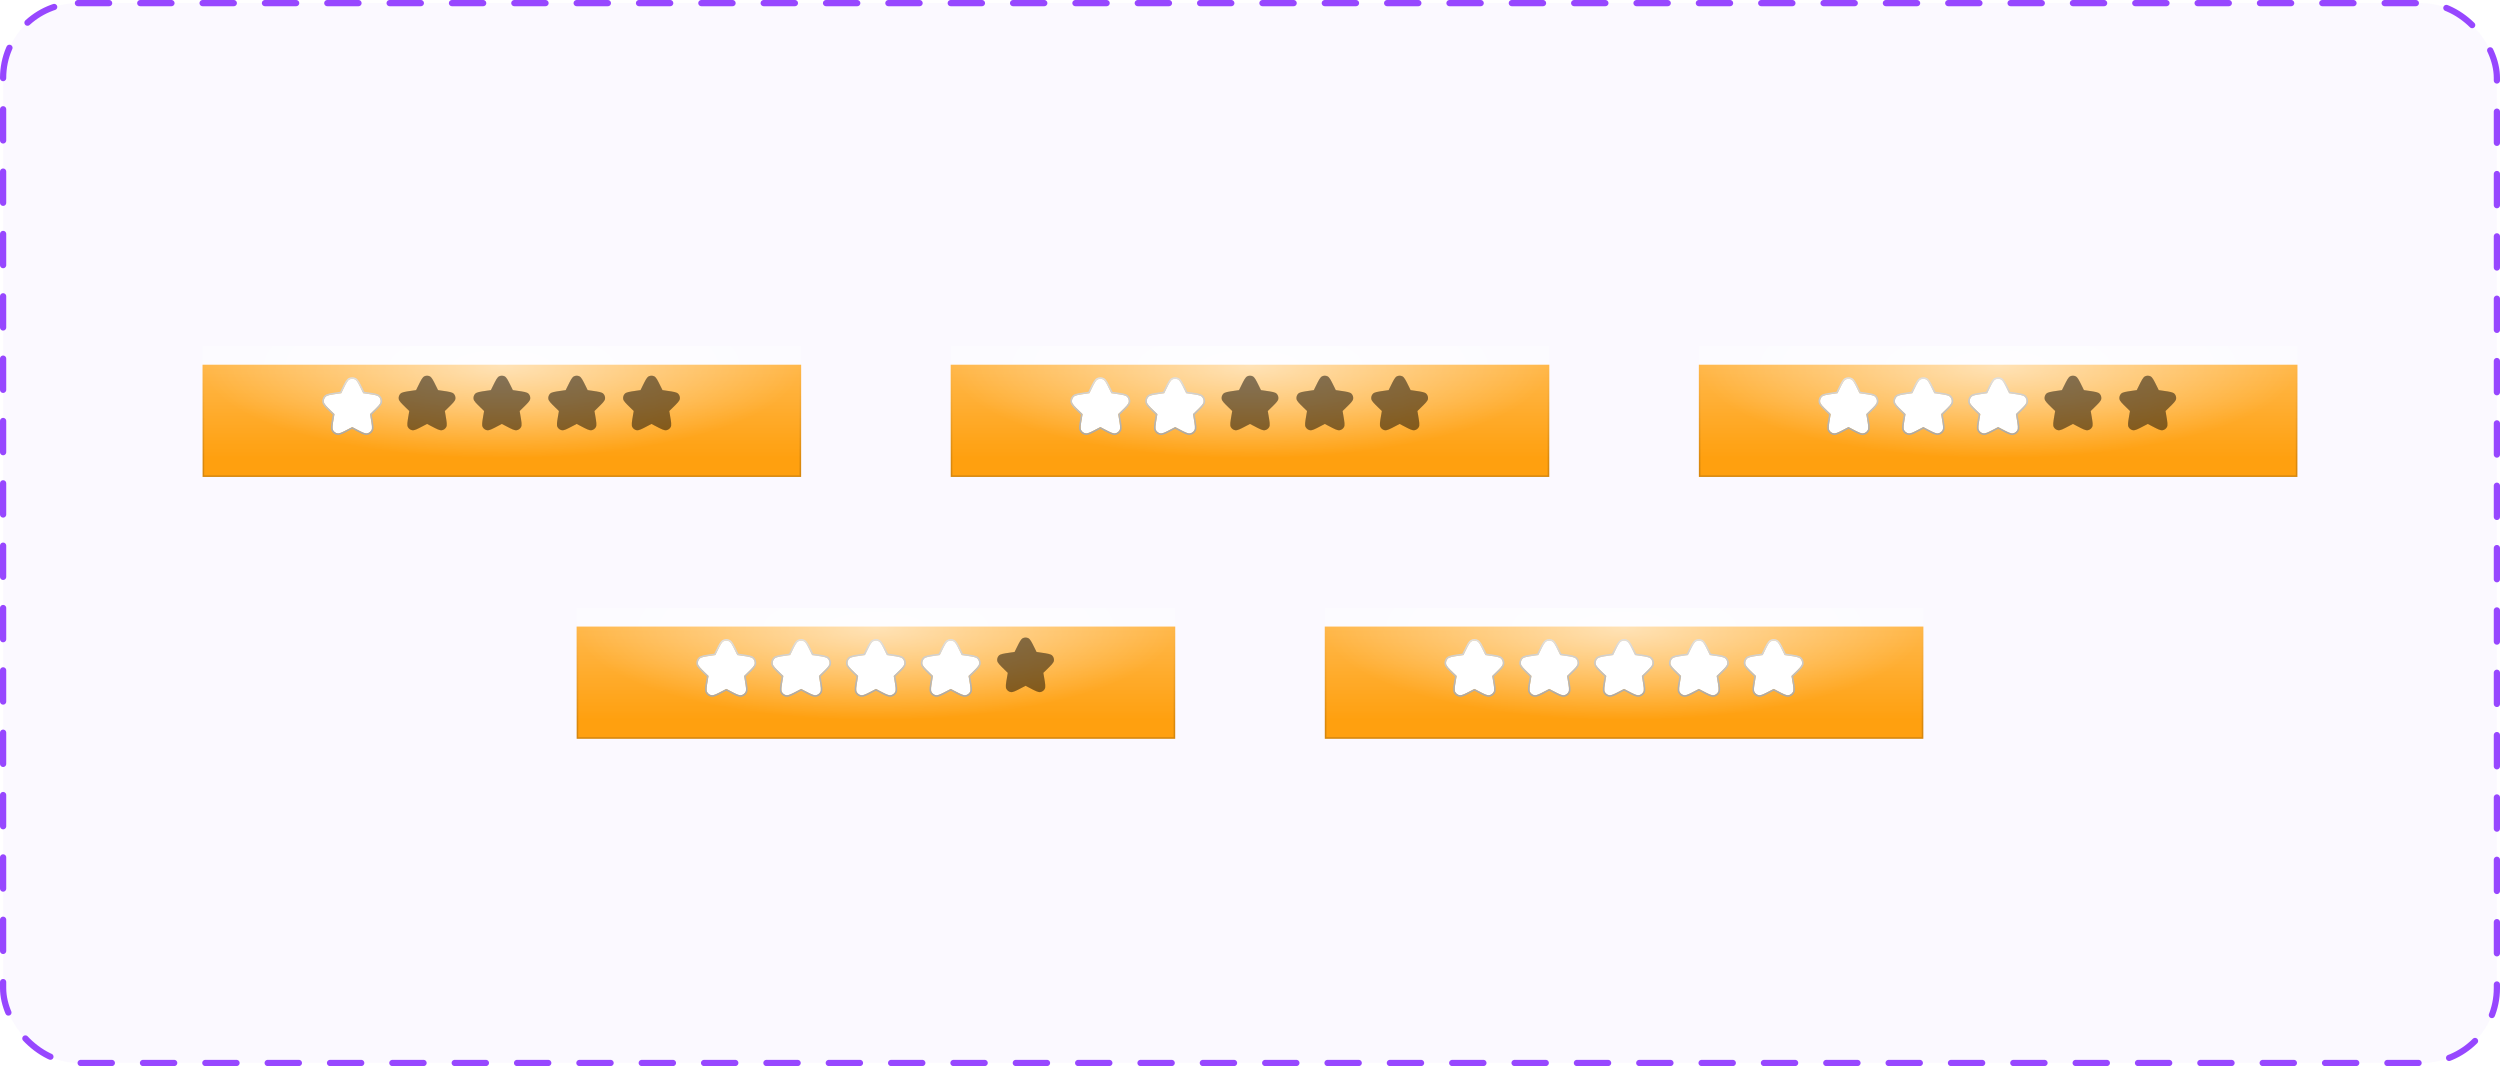 <svg width="802" height="342" viewBox="0 0 802 342" fill="none" xmlns="http://www.w3.org/2000/svg">
<rect x="1" y="1" width="800" height="340" rx="24" fill="#DBC0FF" fill-opacity="0.1"/>
<rect x="1" y="1" width="800" height="340" rx="24" stroke="#9747FF" stroke-width="2" stroke-linecap="round" stroke-dasharray="10 10"/>
<g filter="url(#filter0_dd_10_12139)">
<rect x="65" y="111" width="192" height="36" fill="#FFA00F"/>
<rect x="65.25" y="111.25" width="191.5" height="35.5" stroke="url(#paint0_linear_10_12139)" stroke-width="0.5" stroke-linecap="round" style="mix-blend-mode:darken"/>
</g>
<rect x="65" y="111" width="192" height="36" fill="url(#paint1_linear_10_12139)" fill-opacity="0.3" style="mix-blend-mode:overlay"/>
<rect x="65" y="111" width="192" height="36" fill="url(#paint2_radial_10_12139)" fill-opacity="0.6" style="mix-blend-mode:overlay"/>
<g filter="url(#filter1_i_10_12139)">
<path fill-rule="evenodd" clip-rule="evenodd" d="M209 135L207.686 135.691C205.842 136.66 204.92 137.145 204.238 137.019C203.645 136.909 203.133 136.537 202.845 136.007C202.514 135.397 202.691 134.371 203.043 132.318L203.294 130.854L202.23 129.818C200.739 128.364 199.993 127.636 199.902 126.949C199.824 126.351 200.019 125.749 200.434 125.312C200.912 124.809 201.942 124.659 204.004 124.359L205.473 124.146L206.13 122.814C207.052 120.946 207.513 120.012 208.139 119.714C208.684 119.454 209.316 119.454 209.861 119.714C210.487 120.012 210.948 120.946 211.87 122.814L212.527 124.146L213.996 124.359C216.058 124.659 217.089 124.809 217.566 125.312C217.981 125.749 218.176 126.351 218.098 126.949C218.007 127.636 217.261 128.364 215.77 129.818L214.706 130.854L214.957 132.318C215.31 134.371 215.486 135.397 215.155 136.007C214.867 136.537 214.355 136.909 213.762 137.019C213.08 137.145 212.158 136.66 210.314 135.691L209 135Z" fill="black" fill-opacity="0.24" style="mix-blend-mode:color-burn"/>
<path fill-rule="evenodd" clip-rule="evenodd" d="M209 135L207.686 135.691C205.842 136.66 204.92 137.145 204.238 137.019C203.645 136.909 203.133 136.537 202.845 136.007C202.514 135.397 202.691 134.371 203.043 132.318L203.294 130.854L202.23 129.818C200.739 128.364 199.993 127.636 199.902 126.949C199.824 126.351 200.019 125.749 200.434 125.312C200.912 124.809 201.942 124.659 204.004 124.359L205.473 124.146L206.13 122.814C207.052 120.946 207.513 120.012 208.139 119.714C208.684 119.454 209.316 119.454 209.861 119.714C210.487 120.012 210.948 120.946 211.87 122.814L212.527 124.146L213.996 124.359C216.058 124.659 217.089 124.809 217.566 125.312C217.981 125.749 218.176 126.351 218.098 126.949C218.007 127.636 217.261 128.364 215.77 129.818L214.706 130.854L214.957 132.318C215.31 134.371 215.486 135.397 215.155 136.007C214.867 136.537 214.355 136.909 213.762 137.019C213.08 137.145 212.158 136.66 210.314 135.691L209 135Z" fill="black" fill-opacity="0.32" style="mix-blend-mode:darken"/>
</g>
<g filter="url(#filter2_i_10_12139)">
<path fill-rule="evenodd" clip-rule="evenodd" d="M185 135L183.686 135.691C181.842 136.66 180.92 137.145 180.238 137.019C179.645 136.909 179.133 136.537 178.845 136.007C178.514 135.397 178.691 134.371 179.043 132.318L179.294 130.854L178.23 129.818C176.739 128.364 175.993 127.636 175.902 126.949C175.824 126.351 176.019 125.749 176.434 125.312C176.912 124.809 177.942 124.659 180.004 124.359L181.473 124.146L182.13 122.814C183.052 120.946 183.513 120.012 184.139 119.714C184.684 119.454 185.316 119.454 185.861 119.714C186.487 120.012 186.948 120.946 187.87 122.814L188.527 124.146L189.996 124.359C192.058 124.659 193.089 124.809 193.566 125.312C193.981 125.749 194.176 126.351 194.098 126.949C194.007 127.636 193.261 128.364 191.77 129.818L190.706 130.854L190.957 132.318C191.31 134.371 191.486 135.397 191.155 136.007C190.867 136.537 190.355 136.909 189.762 137.019C189.08 137.145 188.158 136.66 186.314 135.691L185 135Z" fill="black" fill-opacity="0.24" style="mix-blend-mode:color-burn"/>
<path fill-rule="evenodd" clip-rule="evenodd" d="M185 135L183.686 135.691C181.842 136.66 180.92 137.145 180.238 137.019C179.645 136.909 179.133 136.537 178.845 136.007C178.514 135.397 178.691 134.371 179.043 132.318L179.294 130.854L178.23 129.818C176.739 128.364 175.993 127.636 175.902 126.949C175.824 126.351 176.019 125.749 176.434 125.312C176.912 124.809 177.942 124.659 180.004 124.359L181.473 124.146L182.13 122.814C183.052 120.946 183.513 120.012 184.139 119.714C184.684 119.454 185.316 119.454 185.861 119.714C186.487 120.012 186.948 120.946 187.87 122.814L188.527 124.146L189.996 124.359C192.058 124.659 193.089 124.809 193.566 125.312C193.981 125.749 194.176 126.351 194.098 126.949C194.007 127.636 193.261 128.364 191.77 129.818L190.706 130.854L190.957 132.318C191.31 134.371 191.486 135.397 191.155 136.007C190.867 136.537 190.355 136.909 189.762 137.019C189.08 137.145 188.158 136.66 186.314 135.691L185 135Z" fill="black" fill-opacity="0.32" style="mix-blend-mode:darken"/>
</g>
<g filter="url(#filter3_i_10_12139)">
<path fill-rule="evenodd" clip-rule="evenodd" d="M161 135L159.686 135.691C157.842 136.66 156.92 137.145 156.238 137.019C155.645 136.909 155.133 136.537 154.845 136.007C154.514 135.397 154.691 134.371 155.043 132.318L155.294 130.854L154.23 129.818C152.739 128.364 151.993 127.636 151.902 126.949C151.824 126.351 152.019 125.749 152.434 125.312C152.912 124.809 153.942 124.659 156.004 124.359L157.473 124.146L158.13 122.814C159.052 120.946 159.513 120.012 160.139 119.714C160.684 119.454 161.316 119.454 161.861 119.714C162.487 120.012 162.948 120.946 163.87 122.814L164.527 124.146L165.996 124.359C168.058 124.659 169.089 124.809 169.566 125.312C169.981 125.749 170.176 126.351 170.098 126.949C170.007 127.636 169.261 128.364 167.77 129.818L166.706 130.854L166.957 132.318C167.31 134.371 167.486 135.397 167.155 136.007C166.867 136.537 166.355 136.909 165.762 137.019C165.08 137.145 164.158 136.66 162.314 135.691L161 135Z" fill="black" fill-opacity="0.24" style="mix-blend-mode:color-burn"/>
<path fill-rule="evenodd" clip-rule="evenodd" d="M161 135L159.686 135.691C157.842 136.66 156.92 137.145 156.238 137.019C155.645 136.909 155.133 136.537 154.845 136.007C154.514 135.397 154.691 134.371 155.043 132.318L155.294 130.854L154.23 129.818C152.739 128.364 151.993 127.636 151.902 126.949C151.824 126.351 152.019 125.749 152.434 125.312C152.912 124.809 153.942 124.659 156.004 124.359L157.473 124.146L158.13 122.814C159.052 120.946 159.513 120.012 160.139 119.714C160.684 119.454 161.316 119.454 161.861 119.714C162.487 120.012 162.948 120.946 163.87 122.814L164.527 124.146L165.996 124.359C168.058 124.659 169.089 124.809 169.566 125.312C169.981 125.749 170.176 126.351 170.098 126.949C170.007 127.636 169.261 128.364 167.77 129.818L166.706 130.854L166.957 132.318C167.31 134.371 167.486 135.397 167.155 136.007C166.867 136.537 166.355 136.909 165.762 137.019C165.08 137.145 164.158 136.66 162.314 135.691L161 135Z" fill="black" fill-opacity="0.32" style="mix-blend-mode:darken"/>
</g>
<g filter="url(#filter4_i_10_12139)">
<path fill-rule="evenodd" clip-rule="evenodd" d="M137 135L135.686 135.691C133.842 136.66 132.92 137.145 132.238 137.019C131.645 136.909 131.133 136.537 130.845 136.007C130.514 135.397 130.691 134.371 131.043 132.318L131.294 130.854L130.23 129.818C128.739 128.364 127.993 127.636 127.902 126.949C127.824 126.351 128.019 125.749 128.434 125.312C128.912 124.809 129.942 124.659 132.004 124.359L133.473 124.146L134.13 122.814C135.052 120.946 135.513 120.012 136.139 119.714C136.684 119.454 137.316 119.454 137.861 119.714C138.487 120.012 138.948 120.946 139.87 122.814L140.527 124.146L141.996 124.359C144.058 124.659 145.089 124.809 145.566 125.312C145.981 125.749 146.176 126.351 146.098 126.949C146.007 127.636 145.261 128.364 143.77 129.818L142.706 130.854L142.957 132.318C143.31 134.371 143.486 135.397 143.155 136.007C142.867 136.537 142.355 136.909 141.762 137.019C141.08 137.145 140.158 136.66 138.314 135.691L137 135Z" fill="black" fill-opacity="0.24" style="mix-blend-mode:color-burn"/>
<path fill-rule="evenodd" clip-rule="evenodd" d="M137 135L135.686 135.691C133.842 136.66 132.92 137.145 132.238 137.019C131.645 136.909 131.133 136.537 130.845 136.007C130.514 135.397 130.691 134.371 131.043 132.318L131.294 130.854L130.23 129.818C128.739 128.364 127.993 127.636 127.902 126.949C127.824 126.351 128.019 125.749 128.434 125.312C128.912 124.809 129.942 124.659 132.004 124.359L133.473 124.146L134.13 122.814C135.052 120.946 135.513 120.012 136.139 119.714C136.684 119.454 137.316 119.454 137.861 119.714C138.487 120.012 138.948 120.946 139.87 122.814L140.527 124.146L141.996 124.359C144.058 124.659 145.089 124.809 145.566 125.312C145.981 125.749 146.176 126.351 146.098 126.949C146.007 127.636 145.261 128.364 143.77 129.818L142.706 130.854L142.957 132.318C143.31 134.371 143.486 135.397 143.155 136.007C142.867 136.537 142.355 136.909 141.762 137.019C141.08 137.145 140.158 136.66 138.314 135.691L137 135Z" fill="black" fill-opacity="0.32" style="mix-blend-mode:darken"/>
</g>
<g filter="url(#filter5_d_10_12139)">
<path fill-rule="evenodd" clip-rule="evenodd" d="M113 135L111.686 135.691C109.842 136.66 108.92 137.145 108.238 137.019C107.645 136.909 107.133 136.537 106.845 136.007C106.514 135.397 106.691 134.371 107.043 132.318L107.294 130.854L106.23 129.818C104.739 128.364 103.993 127.636 103.902 126.949C103.824 126.351 104.019 125.749 104.434 125.312C104.912 124.809 105.942 124.659 108.004 124.359L109.473 124.146L110.13 122.814C111.052 120.946 111.513 120.012 112.139 119.714C112.684 119.454 113.316 119.454 113.861 119.714C114.487 120.012 114.948 120.946 115.87 122.814L116.527 124.146L117.996 124.359C120.058 124.659 121.089 124.809 121.566 125.312C121.981 125.749 122.176 126.351 122.098 126.949C122.007 127.636 121.261 128.364 119.77 129.818L118.706 130.854L118.957 132.318C119.31 134.371 119.486 135.397 119.155 136.007C118.867 136.537 118.355 136.909 117.762 137.019C117.08 137.145 116.158 136.66 114.314 135.691L113 135Z" fill="white"/>
<path d="M112.032 119.488C112.644 119.196 113.356 119.196 113.968 119.488C114.35 119.67 114.653 120.032 114.967 120.544C115.283 121.061 115.635 121.774 116.094 122.704L116.692 123.917L118.032 124.112C119.057 124.261 119.844 124.375 120.433 124.516C121.018 124.656 121.456 124.833 121.747 125.139C122.214 125.632 122.434 126.309 122.345 126.982C122.29 127.401 122.04 127.801 121.649 128.258C121.256 128.719 120.686 129.273 119.944 129.997L118.974 130.941L119.204 132.275C119.379 133.297 119.513 134.081 119.561 134.684C119.608 135.283 119.576 135.754 119.375 136.126C119.051 136.722 118.474 137.14 117.807 137.264C117.392 137.341 116.934 137.227 116.378 136.997C115.819 136.765 115.115 136.395 114.198 135.913L113 135.282L111.802 135.913C110.885 136.395 110.181 136.765 109.622 136.997C109.066 137.227 108.608 137.341 108.193 137.264C107.526 137.14 106.949 136.722 106.625 136.126C106.424 135.754 106.392 135.283 106.439 134.684C106.487 134.081 106.621 133.297 106.796 132.275L107.025 130.94L106.056 129.997C105.314 129.273 104.744 128.719 104.351 128.258C103.96 127.801 103.71 127.401 103.655 126.982C103.566 126.309 103.786 125.632 104.253 125.139C104.544 124.833 104.982 124.656 105.567 124.516C106.156 124.375 106.943 124.261 107.968 124.112L109.308 123.917L109.907 122.704C110.365 121.774 110.717 121.061 111.033 120.544C111.347 120.032 111.65 119.67 112.032 119.488Z" stroke="url(#paint3_linear_10_12139)" stroke-width="0.5" stroke-linecap="round" style="mix-blend-mode:color-burn"/>
</g>
<g filter="url(#filter6_dd_10_12139)">
<rect x="305" y="111" width="192" height="36" fill="#FFA00F"/>
<rect x="305.25" y="111.25" width="191.5" height="35.5" stroke="url(#paint4_linear_10_12139)" stroke-width="0.5" stroke-linecap="round" style="mix-blend-mode:darken"/>
</g>
<rect x="305" y="111" width="192" height="36" fill="url(#paint5_linear_10_12139)" fill-opacity="0.3" style="mix-blend-mode:overlay"/>
<rect x="305" y="111" width="192" height="36" fill="url(#paint6_radial_10_12139)" fill-opacity="0.6" style="mix-blend-mode:overlay"/>
<g filter="url(#filter7_i_10_12139)">
<path fill-rule="evenodd" clip-rule="evenodd" d="M449 135L447.686 135.691C445.842 136.66 444.92 137.145 444.238 137.019C443.645 136.909 443.133 136.537 442.845 136.007C442.514 135.397 442.691 134.371 443.043 132.318L443.294 130.854L442.23 129.818C440.739 128.364 439.993 127.636 439.902 126.949C439.824 126.351 440.019 125.749 440.434 125.312C440.912 124.809 441.942 124.659 444.004 124.359L445.473 124.146L446.13 122.814C447.052 120.946 447.513 120.012 448.139 119.714C448.684 119.454 449.316 119.454 449.861 119.714C450.487 120.012 450.948 120.946 451.87 122.814L452.527 124.146L453.996 124.359C456.058 124.659 457.089 124.809 457.566 125.312C457.981 125.749 458.176 126.351 458.098 126.949C458.007 127.636 457.261 128.364 455.77 129.818L454.706 130.854L454.957 132.318C455.31 134.371 455.486 135.397 455.155 136.007C454.867 136.537 454.355 136.909 453.762 137.019C453.08 137.145 452.158 136.66 450.314 135.691L449 135Z" fill="black" fill-opacity="0.24" style="mix-blend-mode:color-burn"/>
<path fill-rule="evenodd" clip-rule="evenodd" d="M449 135L447.686 135.691C445.842 136.66 444.92 137.145 444.238 137.019C443.645 136.909 443.133 136.537 442.845 136.007C442.514 135.397 442.691 134.371 443.043 132.318L443.294 130.854L442.23 129.818C440.739 128.364 439.993 127.636 439.902 126.949C439.824 126.351 440.019 125.749 440.434 125.312C440.912 124.809 441.942 124.659 444.004 124.359L445.473 124.146L446.13 122.814C447.052 120.946 447.513 120.012 448.139 119.714C448.684 119.454 449.316 119.454 449.861 119.714C450.487 120.012 450.948 120.946 451.87 122.814L452.527 124.146L453.996 124.359C456.058 124.659 457.089 124.809 457.566 125.312C457.981 125.749 458.176 126.351 458.098 126.949C458.007 127.636 457.261 128.364 455.77 129.818L454.706 130.854L454.957 132.318C455.31 134.371 455.486 135.397 455.155 136.007C454.867 136.537 454.355 136.909 453.762 137.019C453.08 137.145 452.158 136.66 450.314 135.691L449 135Z" fill="black" fill-opacity="0.32" style="mix-blend-mode:darken"/>
</g>
<g filter="url(#filter8_i_10_12139)">
<path fill-rule="evenodd" clip-rule="evenodd" d="M425 135L423.686 135.691C421.842 136.66 420.92 137.145 420.238 137.019C419.645 136.909 419.133 136.537 418.845 136.007C418.514 135.397 418.691 134.371 419.043 132.318L419.294 130.854L418.23 129.818C416.739 128.364 415.993 127.636 415.902 126.949C415.824 126.351 416.019 125.749 416.434 125.312C416.912 124.809 417.942 124.659 420.004 124.359L421.473 124.146L422.13 122.814C423.052 120.946 423.513 120.012 424.139 119.714C424.684 119.454 425.316 119.454 425.861 119.714C426.487 120.012 426.948 120.946 427.87 122.814L428.527 124.146L429.996 124.359C432.058 124.659 433.089 124.809 433.566 125.312C433.981 125.749 434.176 126.351 434.098 126.949C434.007 127.636 433.261 128.364 431.77 129.818L430.706 130.854L430.957 132.318C431.31 134.371 431.486 135.397 431.155 136.007C430.867 136.537 430.355 136.909 429.762 137.019C429.08 137.145 428.158 136.66 426.314 135.691L425 135Z" fill="black" fill-opacity="0.24" style="mix-blend-mode:color-burn"/>
<path fill-rule="evenodd" clip-rule="evenodd" d="M425 135L423.686 135.691C421.842 136.66 420.92 137.145 420.238 137.019C419.645 136.909 419.133 136.537 418.845 136.007C418.514 135.397 418.691 134.371 419.043 132.318L419.294 130.854L418.23 129.818C416.739 128.364 415.993 127.636 415.902 126.949C415.824 126.351 416.019 125.749 416.434 125.312C416.912 124.809 417.942 124.659 420.004 124.359L421.473 124.146L422.13 122.814C423.052 120.946 423.513 120.012 424.139 119.714C424.684 119.454 425.316 119.454 425.861 119.714C426.487 120.012 426.948 120.946 427.87 122.814L428.527 124.146L429.996 124.359C432.058 124.659 433.089 124.809 433.566 125.312C433.981 125.749 434.176 126.351 434.098 126.949C434.007 127.636 433.261 128.364 431.77 129.818L430.706 130.854L430.957 132.318C431.31 134.371 431.486 135.397 431.155 136.007C430.867 136.537 430.355 136.909 429.762 137.019C429.08 137.145 428.158 136.66 426.314 135.691L425 135Z" fill="black" fill-opacity="0.32" style="mix-blend-mode:darken"/>
</g>
<g filter="url(#filter9_i_10_12139)">
<path fill-rule="evenodd" clip-rule="evenodd" d="M401 135L399.686 135.691C397.842 136.66 396.92 137.145 396.238 137.019C395.645 136.909 395.133 136.537 394.845 136.007C394.514 135.397 394.691 134.371 395.043 132.318L395.294 130.854L394.23 129.818C392.739 128.364 391.993 127.636 391.902 126.949C391.824 126.351 392.019 125.749 392.434 125.312C392.912 124.809 393.942 124.659 396.004 124.359L397.473 124.146L398.13 122.814C399.052 120.946 399.513 120.012 400.139 119.714C400.684 119.454 401.316 119.454 401.861 119.714C402.487 120.012 402.948 120.946 403.87 122.814L404.527 124.146L405.996 124.359C408.058 124.659 409.089 124.809 409.566 125.312C409.981 125.749 410.176 126.351 410.098 126.949C410.007 127.636 409.261 128.364 407.77 129.818L406.706 130.854L406.957 132.318C407.31 134.371 407.486 135.397 407.155 136.007C406.867 136.537 406.355 136.909 405.762 137.019C405.08 137.145 404.158 136.66 402.314 135.691L401 135Z" fill="black" fill-opacity="0.24" style="mix-blend-mode:color-burn"/>
<path fill-rule="evenodd" clip-rule="evenodd" d="M401 135L399.686 135.691C397.842 136.66 396.92 137.145 396.238 137.019C395.645 136.909 395.133 136.537 394.845 136.007C394.514 135.397 394.691 134.371 395.043 132.318L395.294 130.854L394.23 129.818C392.739 128.364 391.993 127.636 391.902 126.949C391.824 126.351 392.019 125.749 392.434 125.312C392.912 124.809 393.942 124.659 396.004 124.359L397.473 124.146L398.13 122.814C399.052 120.946 399.513 120.012 400.139 119.714C400.684 119.454 401.316 119.454 401.861 119.714C402.487 120.012 402.948 120.946 403.87 122.814L404.527 124.146L405.996 124.359C408.058 124.659 409.089 124.809 409.566 125.312C409.981 125.749 410.176 126.351 410.098 126.949C410.007 127.636 409.261 128.364 407.77 129.818L406.706 130.854L406.957 132.318C407.31 134.371 407.486 135.397 407.155 136.007C406.867 136.537 406.355 136.909 405.762 137.019C405.08 137.145 404.158 136.66 402.314 135.691L401 135Z" fill="black" fill-opacity="0.32" style="mix-blend-mode:darken"/>
</g>
<g filter="url(#filter10_d_10_12139)">
<path fill-rule="evenodd" clip-rule="evenodd" d="M377 135L375.686 135.691C373.842 136.66 372.92 137.145 372.238 137.019C371.645 136.909 371.133 136.537 370.845 136.007C370.514 135.397 370.691 134.371 371.043 132.318L371.294 130.854L370.23 129.818C368.739 128.364 367.993 127.636 367.902 126.949C367.824 126.351 368.019 125.749 368.434 125.312C368.912 124.809 369.942 124.659 372.004 124.359L373.473 124.146L374.13 122.814C375.052 120.946 375.513 120.012 376.139 119.714C376.684 119.454 377.316 119.454 377.861 119.714C378.487 120.012 378.948 120.946 379.87 122.814L380.527 124.146L381.996 124.359C384.058 124.659 385.089 124.809 385.566 125.312C385.981 125.749 386.176 126.351 386.098 126.949C386.007 127.636 385.261 128.364 383.77 129.818L382.706 130.854L382.957 132.318C383.31 134.371 383.486 135.397 383.155 136.007C382.867 136.537 382.355 136.909 381.762 137.019C381.08 137.145 380.158 136.66 378.314 135.691L377 135Z" fill="white"/>
<path d="M376.032 119.488C376.644 119.196 377.356 119.196 377.968 119.488C378.35 119.67 378.653 120.032 378.967 120.544C379.283 121.061 379.635 121.774 380.094 122.704L380.692 123.917L382.032 124.112C383.057 124.261 383.844 124.375 384.433 124.516C385.018 124.656 385.456 124.833 385.747 125.139C386.214 125.632 386.434 126.309 386.345 126.982C386.29 127.401 386.04 127.801 385.649 128.258C385.256 128.719 384.686 129.273 383.944 129.997L382.974 130.941L383.204 132.275C383.379 133.297 383.513 134.081 383.561 134.684C383.608 135.283 383.576 135.754 383.375 136.126C383.051 136.722 382.474 137.14 381.807 137.264C381.392 137.341 380.934 137.227 380.378 136.997C379.819 136.765 379.115 136.395 378.198 135.913L377 135.282L375.802 135.913C374.885 136.395 374.181 136.765 373.622 136.997C373.066 137.227 372.608 137.341 372.193 137.264C371.526 137.14 370.949 136.722 370.625 136.126C370.424 135.754 370.392 135.283 370.439 134.684C370.487 134.081 370.621 133.297 370.796 132.275L371.025 130.94L370.056 129.997C369.314 129.273 368.744 128.719 368.351 128.258C367.96 127.801 367.71 127.401 367.655 126.982C367.566 126.309 367.786 125.632 368.253 125.139C368.544 124.833 368.982 124.656 369.567 124.516C370.156 124.375 370.943 124.261 371.968 124.112L373.308 123.917L373.907 122.704C374.365 121.774 374.717 121.061 375.033 120.544C375.347 120.032 375.65 119.67 376.032 119.488Z" stroke="url(#paint7_linear_10_12139)" stroke-width="0.5" stroke-linecap="round" style="mix-blend-mode:color-burn"/>
</g>
<g filter="url(#filter11_d_10_12139)">
<path fill-rule="evenodd" clip-rule="evenodd" d="M353 135L351.686 135.691C349.842 136.66 348.92 137.145 348.238 137.019C347.645 136.909 347.133 136.537 346.845 136.007C346.514 135.397 346.691 134.371 347.043 132.318L347.294 130.854L346.23 129.818C344.739 128.364 343.993 127.636 343.902 126.949C343.824 126.351 344.019 125.749 344.434 125.312C344.912 124.809 345.942 124.659 348.004 124.359L349.473 124.146L350.13 122.814C351.052 120.946 351.513 120.012 352.139 119.714C352.684 119.454 353.316 119.454 353.861 119.714C354.487 120.012 354.948 120.946 355.87 122.814L356.527 124.146L357.996 124.359C360.058 124.659 361.089 124.809 361.566 125.312C361.981 125.749 362.176 126.351 362.098 126.949C362.007 127.636 361.261 128.364 359.77 129.818L358.706 130.854L358.957 132.318C359.31 134.371 359.486 135.397 359.155 136.007C358.867 136.537 358.355 136.909 357.762 137.019C357.08 137.145 356.158 136.66 354.314 135.691L353 135Z" fill="white"/>
<path d="M352.032 119.488C352.644 119.196 353.356 119.196 353.968 119.488C354.35 119.67 354.653 120.032 354.967 120.544C355.283 121.061 355.635 121.774 356.094 122.704L356.692 123.917L358.032 124.112C359.057 124.261 359.844 124.375 360.433 124.516C361.018 124.656 361.456 124.833 361.747 125.139C362.214 125.632 362.434 126.309 362.345 126.982C362.29 127.401 362.04 127.801 361.649 128.258C361.256 128.719 360.686 129.273 359.944 129.997L358.974 130.941L359.204 132.275C359.379 133.297 359.513 134.081 359.561 134.684C359.608 135.283 359.576 135.754 359.375 136.126C359.051 136.722 358.474 137.14 357.807 137.264C357.392 137.341 356.934 137.227 356.378 136.997C355.819 136.765 355.115 136.395 354.198 135.913L353 135.282L351.802 135.913C350.885 136.395 350.181 136.765 349.622 136.997C349.066 137.227 348.608 137.341 348.193 137.264C347.526 137.14 346.949 136.722 346.625 136.126C346.424 135.754 346.392 135.283 346.439 134.684C346.487 134.081 346.621 133.297 346.796 132.275L347.025 130.94L346.056 129.997C345.314 129.273 344.744 128.719 344.351 128.258C343.96 127.801 343.71 127.401 343.655 126.982C343.566 126.309 343.786 125.632 344.253 125.139C344.544 124.833 344.982 124.656 345.567 124.516C346.156 124.375 346.943 124.261 347.968 124.112L349.308 123.917L349.907 122.704C350.365 121.774 350.717 121.061 351.033 120.544C351.347 120.032 351.65 119.67 352.032 119.488Z" stroke="url(#paint8_linear_10_12139)" stroke-width="0.5" stroke-linecap="round" style="mix-blend-mode:color-burn"/>
</g>
<g filter="url(#filter12_dd_10_12139)">
<rect x="545" y="111" width="192" height="36" fill="#FFA00F"/>
<rect x="545.25" y="111.25" width="191.5" height="35.5" stroke="url(#paint9_linear_10_12139)" stroke-width="0.5" stroke-linecap="round" style="mix-blend-mode:darken"/>
</g>
<rect x="545" y="111" width="192" height="36" fill="url(#paint10_linear_10_12139)" fill-opacity="0.3" style="mix-blend-mode:overlay"/>
<rect x="545" y="111" width="192" height="36" fill="url(#paint11_radial_10_12139)" fill-opacity="0.6" style="mix-blend-mode:overlay"/>
<g filter="url(#filter13_i_10_12139)">
<path fill-rule="evenodd" clip-rule="evenodd" d="M689 135L687.686 135.691C685.842 136.66 684.92 137.145 684.238 137.019C683.645 136.909 683.133 136.537 682.845 136.007C682.514 135.397 682.691 134.371 683.043 132.318L683.294 130.854L682.23 129.818C680.739 128.364 679.993 127.636 679.902 126.949C679.824 126.351 680.019 125.749 680.434 125.312C680.912 124.809 681.942 124.659 684.004 124.359L685.473 124.146L686.13 122.814C687.052 120.946 687.513 120.012 688.139 119.714C688.684 119.454 689.316 119.454 689.861 119.714C690.487 120.012 690.948 120.946 691.87 122.814L692.527 124.146L693.996 124.359C696.058 124.659 697.089 124.809 697.566 125.312C697.981 125.749 698.176 126.351 698.098 126.949C698.007 127.636 697.261 128.364 695.77 129.818L694.706 130.854L694.957 132.318C695.31 134.371 695.486 135.397 695.155 136.007C694.867 136.537 694.355 136.909 693.762 137.019C693.08 137.145 692.158 136.66 690.314 135.691L689 135Z" fill="black" fill-opacity="0.24" style="mix-blend-mode:color-burn"/>
<path fill-rule="evenodd" clip-rule="evenodd" d="M689 135L687.686 135.691C685.842 136.66 684.92 137.145 684.238 137.019C683.645 136.909 683.133 136.537 682.845 136.007C682.514 135.397 682.691 134.371 683.043 132.318L683.294 130.854L682.23 129.818C680.739 128.364 679.993 127.636 679.902 126.949C679.824 126.351 680.019 125.749 680.434 125.312C680.912 124.809 681.942 124.659 684.004 124.359L685.473 124.146L686.13 122.814C687.052 120.946 687.513 120.012 688.139 119.714C688.684 119.454 689.316 119.454 689.861 119.714C690.487 120.012 690.948 120.946 691.87 122.814L692.527 124.146L693.996 124.359C696.058 124.659 697.089 124.809 697.566 125.312C697.981 125.749 698.176 126.351 698.098 126.949C698.007 127.636 697.261 128.364 695.77 129.818L694.706 130.854L694.957 132.318C695.31 134.371 695.486 135.397 695.155 136.007C694.867 136.537 694.355 136.909 693.762 137.019C693.08 137.145 692.158 136.66 690.314 135.691L689 135Z" fill="black" fill-opacity="0.32" style="mix-blend-mode:darken"/>
</g>
<g filter="url(#filter14_i_10_12139)">
<path fill-rule="evenodd" clip-rule="evenodd" d="M665 135L663.686 135.691C661.842 136.66 660.92 137.145 660.238 137.019C659.645 136.909 659.133 136.537 658.845 136.007C658.514 135.397 658.691 134.371 659.043 132.318L659.294 130.854L658.23 129.818C656.739 128.364 655.993 127.636 655.902 126.949C655.824 126.351 656.019 125.749 656.434 125.312C656.912 124.809 657.942 124.659 660.004 124.359L661.473 124.146L662.13 122.814C663.052 120.946 663.513 120.012 664.139 119.714C664.684 119.454 665.316 119.454 665.861 119.714C666.487 120.012 666.948 120.946 667.87 122.814L668.527 124.146L669.996 124.359C672.058 124.659 673.089 124.809 673.566 125.312C673.981 125.749 674.176 126.351 674.098 126.949C674.007 127.636 673.261 128.364 671.77 129.818L670.706 130.854L670.957 132.318C671.31 134.371 671.486 135.397 671.155 136.007C670.867 136.537 670.355 136.909 669.762 137.019C669.08 137.145 668.158 136.66 666.314 135.691L665 135Z" fill="black" fill-opacity="0.24" style="mix-blend-mode:color-burn"/>
<path fill-rule="evenodd" clip-rule="evenodd" d="M665 135L663.686 135.691C661.842 136.66 660.92 137.145 660.238 137.019C659.645 136.909 659.133 136.537 658.845 136.007C658.514 135.397 658.691 134.371 659.043 132.318L659.294 130.854L658.23 129.818C656.739 128.364 655.993 127.636 655.902 126.949C655.824 126.351 656.019 125.749 656.434 125.312C656.912 124.809 657.942 124.659 660.004 124.359L661.473 124.146L662.13 122.814C663.052 120.946 663.513 120.012 664.139 119.714C664.684 119.454 665.316 119.454 665.861 119.714C666.487 120.012 666.948 120.946 667.87 122.814L668.527 124.146L669.996 124.359C672.058 124.659 673.089 124.809 673.566 125.312C673.981 125.749 674.176 126.351 674.098 126.949C674.007 127.636 673.261 128.364 671.77 129.818L670.706 130.854L670.957 132.318C671.31 134.371 671.486 135.397 671.155 136.007C670.867 136.537 670.355 136.909 669.762 137.019C669.08 137.145 668.158 136.66 666.314 135.691L665 135Z" fill="black" fill-opacity="0.32" style="mix-blend-mode:darken"/>
</g>
<g filter="url(#filter15_d_10_12139)">
<path fill-rule="evenodd" clip-rule="evenodd" d="M641 135L639.686 135.691C637.842 136.66 636.92 137.145 636.238 137.019C635.645 136.909 635.133 136.537 634.845 136.007C634.514 135.397 634.691 134.371 635.043 132.318L635.294 130.854L634.23 129.818C632.739 128.364 631.993 127.636 631.902 126.949C631.824 126.351 632.019 125.749 632.434 125.312C632.912 124.809 633.942 124.659 636.004 124.359L637.473 124.146L638.13 122.814C639.052 120.946 639.513 120.012 640.139 119.714C640.684 119.454 641.316 119.454 641.861 119.714C642.487 120.012 642.948 120.946 643.87 122.814L644.527 124.146L645.996 124.359C648.058 124.659 649.089 124.809 649.566 125.312C649.981 125.749 650.176 126.351 650.098 126.949C650.007 127.636 649.261 128.364 647.77 129.818L646.706 130.854L646.957 132.318C647.31 134.371 647.486 135.397 647.155 136.007C646.867 136.537 646.355 136.909 645.762 137.019C645.08 137.145 644.158 136.66 642.314 135.691L641 135Z" fill="white"/>
<path d="M640.032 119.488C640.644 119.196 641.356 119.196 641.968 119.488C642.35 119.67 642.653 120.032 642.967 120.544C643.283 121.061 643.635 121.774 644.094 122.704L644.692 123.917L646.032 124.112C647.057 124.261 647.844 124.375 648.433 124.516C649.018 124.656 649.456 124.833 649.747 125.139C650.214 125.632 650.434 126.309 650.345 126.982C650.29 127.401 650.04 127.801 649.649 128.258C649.256 128.719 648.686 129.273 647.944 129.997L646.974 130.941L647.204 132.275C647.379 133.297 647.513 134.081 647.561 134.684C647.608 135.283 647.576 135.754 647.375 136.126C647.051 136.722 646.474 137.14 645.807 137.264C645.392 137.341 644.934 137.227 644.378 136.997C643.819 136.765 643.115 136.395 642.198 135.913L641 135.282L639.802 135.913C638.885 136.395 638.181 136.765 637.622 136.997C637.066 137.227 636.608 137.341 636.193 137.264C635.526 137.14 634.949 136.722 634.625 136.126C634.424 135.754 634.392 135.283 634.439 134.684C634.487 134.081 634.621 133.297 634.796 132.275L635.025 130.94L634.056 129.997C633.314 129.273 632.744 128.719 632.351 128.258C631.96 127.801 631.71 127.401 631.655 126.982C631.566 126.309 631.786 125.632 632.253 125.139C632.544 124.833 632.982 124.656 633.567 124.516C634.156 124.375 634.943 124.261 635.968 124.112L637.308 123.917L637.907 122.704C638.365 121.774 638.717 121.061 639.033 120.544C639.347 120.032 639.65 119.67 640.032 119.488Z" stroke="url(#paint12_linear_10_12139)" stroke-width="0.5" stroke-linecap="round" style="mix-blend-mode:color-burn"/>
</g>
<g filter="url(#filter16_d_10_12139)">
<path fill-rule="evenodd" clip-rule="evenodd" d="M617 135L615.686 135.691C613.842 136.66 612.92 137.145 612.238 137.019C611.645 136.909 611.133 136.537 610.845 136.007C610.514 135.397 610.691 134.371 611.043 132.318L611.294 130.854L610.23 129.818C608.739 128.364 607.993 127.636 607.902 126.949C607.824 126.351 608.019 125.749 608.434 125.312C608.912 124.809 609.942 124.659 612.004 124.359L613.473 124.146L614.13 122.814C615.052 120.946 615.513 120.012 616.139 119.714C616.684 119.454 617.316 119.454 617.861 119.714C618.487 120.012 618.948 120.946 619.87 122.814L620.527 124.146L621.996 124.359C624.058 124.659 625.089 124.809 625.566 125.312C625.981 125.749 626.176 126.351 626.098 126.949C626.007 127.636 625.261 128.364 623.77 129.818L622.706 130.854L622.957 132.318C623.31 134.371 623.486 135.397 623.155 136.007C622.867 136.537 622.355 136.909 621.762 137.019C621.08 137.145 620.158 136.66 618.314 135.691L617 135Z" fill="white"/>
<path d="M616.032 119.488C616.644 119.196 617.356 119.196 617.968 119.488C618.35 119.67 618.653 120.032 618.967 120.544C619.283 121.061 619.635 121.774 620.094 122.704L620.692 123.917L622.032 124.112C623.057 124.261 623.844 124.375 624.433 124.516C625.018 124.656 625.456 124.833 625.747 125.139C626.214 125.632 626.434 126.309 626.345 126.982C626.29 127.401 626.04 127.801 625.649 128.258C625.256 128.719 624.686 129.273 623.944 129.997L622.974 130.941L623.204 132.275C623.379 133.297 623.513 134.081 623.561 134.684C623.608 135.283 623.576 135.754 623.375 136.126C623.051 136.722 622.474 137.14 621.807 137.264C621.392 137.341 620.934 137.227 620.378 136.997C619.819 136.765 619.115 136.395 618.198 135.913L617 135.282L615.802 135.913C614.885 136.395 614.181 136.765 613.622 136.997C613.066 137.227 612.608 137.341 612.193 137.264C611.526 137.14 610.949 136.722 610.625 136.126C610.424 135.754 610.392 135.283 610.439 134.684C610.487 134.081 610.621 133.297 610.796 132.275L611.025 130.94L610.056 129.997C609.314 129.273 608.744 128.719 608.351 128.258C607.96 127.801 607.71 127.401 607.655 126.982C607.566 126.309 607.786 125.632 608.253 125.139C608.544 124.833 608.982 124.656 609.567 124.516C610.156 124.375 610.943 124.261 611.968 124.112L613.308 123.917L613.907 122.704C614.365 121.774 614.717 121.061 615.033 120.544C615.347 120.032 615.65 119.67 616.032 119.488Z" stroke="url(#paint13_linear_10_12139)" stroke-width="0.5" stroke-linecap="round" style="mix-blend-mode:color-burn"/>
</g>
<g filter="url(#filter17_d_10_12139)">
<path fill-rule="evenodd" clip-rule="evenodd" d="M593 135L591.686 135.691C589.842 136.66 588.92 137.145 588.238 137.019C587.645 136.909 587.133 136.537 586.845 136.007C586.514 135.397 586.691 134.371 587.043 132.318L587.294 130.854L586.23 129.818C584.739 128.364 583.993 127.636 583.902 126.949C583.824 126.351 584.019 125.749 584.434 125.312C584.912 124.809 585.942 124.659 588.004 124.359L589.473 124.146L590.13 122.814C591.052 120.946 591.513 120.012 592.139 119.714C592.684 119.454 593.316 119.454 593.861 119.714C594.487 120.012 594.948 120.946 595.87 122.814L596.527 124.146L597.996 124.359C600.058 124.659 601.089 124.809 601.566 125.312C601.981 125.749 602.176 126.351 602.098 126.949C602.007 127.636 601.261 128.364 599.77 129.818L598.706 130.854L598.957 132.318C599.31 134.371 599.486 135.397 599.155 136.007C598.867 136.537 598.355 136.909 597.762 137.019C597.08 137.145 596.158 136.66 594.314 135.691L593 135Z" fill="white"/>
<path d="M592.032 119.488C592.644 119.196 593.356 119.196 593.968 119.488C594.35 119.67 594.653 120.032 594.967 120.544C595.283 121.061 595.635 121.774 596.094 122.704L596.692 123.917L598.032 124.112C599.057 124.261 599.844 124.375 600.433 124.516C601.018 124.656 601.456 124.833 601.747 125.139C602.214 125.632 602.434 126.309 602.345 126.982C602.29 127.401 602.04 127.801 601.649 128.258C601.256 128.719 600.686 129.273 599.944 129.997L598.974 130.941L599.204 132.275C599.379 133.297 599.513 134.081 599.561 134.684C599.608 135.283 599.576 135.754 599.375 136.126C599.051 136.722 598.474 137.14 597.807 137.264C597.392 137.341 596.934 137.227 596.378 136.997C595.819 136.765 595.115 136.395 594.198 135.913L593 135.282L591.802 135.913C590.885 136.395 590.181 136.765 589.622 136.997C589.066 137.227 588.608 137.341 588.193 137.264C587.526 137.14 586.949 136.722 586.625 136.126C586.424 135.754 586.392 135.283 586.439 134.684C586.487 134.081 586.621 133.297 586.796 132.275L587.025 130.94L586.056 129.997C585.314 129.273 584.744 128.719 584.351 128.258C583.96 127.801 583.71 127.401 583.655 126.982C583.566 126.309 583.786 125.632 584.253 125.139C584.544 124.833 584.982 124.656 585.567 124.516C586.156 124.375 586.943 124.261 587.968 124.112L589.308 123.917L589.907 122.704C590.365 121.774 590.717 121.061 591.033 120.544C591.347 120.032 591.65 119.67 592.032 119.488Z" stroke="url(#paint14_linear_10_12139)" stroke-width="0.5" stroke-linecap="round" style="mix-blend-mode:color-burn"/>
</g>
<g filter="url(#filter18_dd_10_12139)">
<rect x="185" y="195" width="192" height="36" fill="#FFA00F"/>
<rect x="185.25" y="195.25" width="191.5" height="35.5" stroke="url(#paint15_linear_10_12139)" stroke-width="0.5" stroke-linecap="round" style="mix-blend-mode:darken"/>
</g>
<rect x="185" y="195" width="192" height="36" fill="url(#paint16_linear_10_12139)" fill-opacity="0.3" style="mix-blend-mode:overlay"/>
<rect x="185" y="195" width="192" height="36" fill="url(#paint17_radial_10_12139)" fill-opacity="0.6" style="mix-blend-mode:overlay"/>
<g filter="url(#filter19_i_10_12139)">
<path fill-rule="evenodd" clip-rule="evenodd" d="M329 219L327.686 219.691C325.842 220.66 324.92 221.145 324.238 221.019C323.645 220.909 323.133 220.537 322.845 220.007C322.514 219.397 322.691 218.371 323.043 216.318L323.294 214.854L322.23 213.818C320.739 212.364 319.993 211.636 319.902 210.949C319.824 210.351 320.019 209.749 320.434 209.312C320.912 208.809 321.942 208.659 324.004 208.359L325.473 208.146L326.13 206.814C327.052 204.946 327.513 204.012 328.139 203.714C328.684 203.454 329.316 203.454 329.861 203.714C330.487 204.012 330.948 204.946 331.87 206.814L332.527 208.146L333.996 208.359C336.058 208.659 337.089 208.809 337.566 209.312C337.981 209.749 338.176 210.351 338.098 210.949C338.007 211.636 337.261 212.364 335.77 213.818L334.706 214.854L334.957 216.318C335.31 218.371 335.486 219.397 335.155 220.007C334.867 220.537 334.355 220.909 333.762 221.019C333.08 221.145 332.158 220.66 330.314 219.691L329 219Z" fill="black" fill-opacity="0.24" style="mix-blend-mode:color-burn"/>
<path fill-rule="evenodd" clip-rule="evenodd" d="M329 219L327.686 219.691C325.842 220.66 324.92 221.145 324.238 221.019C323.645 220.909 323.133 220.537 322.845 220.007C322.514 219.397 322.691 218.371 323.043 216.318L323.294 214.854L322.23 213.818C320.739 212.364 319.993 211.636 319.902 210.949C319.824 210.351 320.019 209.749 320.434 209.312C320.912 208.809 321.942 208.659 324.004 208.359L325.473 208.146L326.13 206.814C327.052 204.946 327.513 204.012 328.139 203.714C328.684 203.454 329.316 203.454 329.861 203.714C330.487 204.012 330.948 204.946 331.87 206.814L332.527 208.146L333.996 208.359C336.058 208.659 337.089 208.809 337.566 209.312C337.981 209.749 338.176 210.351 338.098 210.949C338.007 211.636 337.261 212.364 335.77 213.818L334.706 214.854L334.957 216.318C335.31 218.371 335.486 219.397 335.155 220.007C334.867 220.537 334.355 220.909 333.762 221.019C333.08 221.145 332.158 220.66 330.314 219.691L329 219Z" fill="black" fill-opacity="0.32" style="mix-blend-mode:darken"/>
</g>
<g filter="url(#filter20_d_10_12139)">
<path fill-rule="evenodd" clip-rule="evenodd" d="M305 219L303.686 219.691C301.842 220.66 300.92 221.145 300.238 221.019C299.645 220.909 299.133 220.537 298.845 220.007C298.514 219.397 298.691 218.371 299.043 216.318L299.294 214.854L298.23 213.818C296.739 212.364 295.993 211.636 295.902 210.949C295.824 210.351 296.019 209.749 296.434 209.312C296.912 208.809 297.942 208.659 300.004 208.359L301.473 208.146L302.13 206.814C303.052 204.946 303.513 204.012 304.139 203.714C304.684 203.454 305.316 203.454 305.861 203.714C306.487 204.012 306.948 204.946 307.87 206.814L308.527 208.146L309.996 208.359C312.058 208.659 313.089 208.809 313.566 209.312C313.981 209.749 314.176 210.351 314.098 210.949C314.007 211.636 313.261 212.364 311.77 213.818L310.706 214.854L310.957 216.318C311.31 218.371 311.486 219.397 311.155 220.007C310.867 220.537 310.355 220.909 309.762 221.019C309.08 221.145 308.158 220.66 306.314 219.691L305 219Z" fill="white"/>
<path d="M304.032 203.488C304.644 203.196 305.356 203.196 305.968 203.488C306.35 203.67 306.653 204.032 306.967 204.544C307.283 205.061 307.635 205.774 308.094 206.704L308.692 207.917L310.032 208.112C311.057 208.261 311.844 208.375 312.433 208.516C313.018 208.656 313.456 208.833 313.747 209.139C314.214 209.632 314.434 210.309 314.345 210.982C314.29 211.401 314.04 211.801 313.649 212.258C313.256 212.719 312.686 213.273 311.944 213.997L310.974 214.941L311.204 216.275C311.379 217.297 311.513 218.081 311.561 218.684C311.608 219.283 311.576 219.754 311.375 220.126C311.051 220.722 310.474 221.14 309.807 221.264C309.392 221.341 308.934 221.227 308.378 220.997C307.819 220.765 307.115 220.395 306.198 219.913L305 219.282L303.802 219.913C302.885 220.395 302.181 220.765 301.622 220.997C301.066 221.227 300.608 221.341 300.193 221.264C299.526 221.14 298.949 220.722 298.625 220.126C298.424 219.754 298.392 219.283 298.439 218.684C298.487 218.081 298.621 217.297 298.796 216.275L299.025 214.94L298.056 213.997C297.314 213.273 296.744 212.719 296.351 212.258C295.96 211.801 295.71 211.401 295.655 210.982C295.566 210.309 295.786 209.632 296.253 209.139C296.544 208.833 296.982 208.656 297.567 208.516C298.156 208.375 298.943 208.261 299.968 208.112L301.308 207.917L301.907 206.704C302.365 205.774 302.717 205.061 303.033 204.544C303.347 204.032 303.65 203.67 304.032 203.488Z" stroke="url(#paint18_linear_10_12139)" stroke-width="0.5" stroke-linecap="round" style="mix-blend-mode:color-burn"/>
</g>
<g filter="url(#filter21_d_10_12139)">
<path fill-rule="evenodd" clip-rule="evenodd" d="M281 219L279.686 219.691C277.842 220.66 276.92 221.145 276.238 221.019C275.645 220.909 275.133 220.537 274.845 220.007C274.514 219.397 274.691 218.371 275.043 216.318L275.294 214.854L274.23 213.818C272.739 212.364 271.993 211.636 271.902 210.949C271.824 210.351 272.019 209.749 272.434 209.312C272.912 208.809 273.942 208.659 276.004 208.359L277.473 208.146L278.13 206.814C279.052 204.946 279.513 204.012 280.139 203.714C280.684 203.454 281.316 203.454 281.861 203.714C282.487 204.012 282.948 204.946 283.87 206.814L284.527 208.146L285.996 208.359C288.058 208.659 289.089 208.809 289.566 209.312C289.981 209.749 290.176 210.351 290.098 210.949C290.007 211.636 289.261 212.364 287.77 213.818L286.706 214.854L286.957 216.318C287.31 218.371 287.486 219.397 287.155 220.007C286.867 220.537 286.355 220.909 285.762 221.019C285.08 221.145 284.158 220.66 282.314 219.691L281 219Z" fill="white"/>
<path d="M280.032 203.488C280.644 203.196 281.356 203.196 281.968 203.488C282.35 203.67 282.653 204.032 282.967 204.544C283.283 205.061 283.635 205.774 284.094 206.704L284.692 207.917L286.032 208.112C287.057 208.261 287.844 208.375 288.433 208.516C289.018 208.656 289.456 208.833 289.747 209.139C290.214 209.632 290.434 210.309 290.345 210.982C290.29 211.401 290.04 211.801 289.649 212.258C289.256 212.719 288.686 213.273 287.944 213.997L286.974 214.941L287.204 216.275C287.379 217.297 287.513 218.081 287.561 218.684C287.608 219.283 287.576 219.754 287.375 220.126C287.051 220.722 286.474 221.14 285.807 221.264C285.392 221.341 284.934 221.227 284.378 220.997C283.819 220.765 283.115 220.395 282.198 219.913L281 219.282L279.802 219.913C278.885 220.395 278.181 220.765 277.622 220.997C277.066 221.227 276.608 221.341 276.193 221.264C275.526 221.14 274.949 220.722 274.625 220.126C274.424 219.754 274.392 219.283 274.439 218.684C274.487 218.081 274.621 217.297 274.796 216.275L275.025 214.94L274.056 213.997C273.314 213.273 272.744 212.719 272.351 212.258C271.96 211.801 271.71 211.401 271.655 210.982C271.566 210.309 271.786 209.632 272.253 209.139C272.544 208.833 272.982 208.656 273.567 208.516C274.156 208.375 274.943 208.261 275.968 208.112L277.308 207.917L277.907 206.704C278.365 205.774 278.717 205.061 279.033 204.544C279.347 204.032 279.65 203.67 280.032 203.488Z" stroke="url(#paint19_linear_10_12139)" stroke-width="0.5" stroke-linecap="round" style="mix-blend-mode:color-burn"/>
</g>
<g filter="url(#filter22_d_10_12139)">
<path fill-rule="evenodd" clip-rule="evenodd" d="M257 219L255.686 219.691C253.842 220.66 252.92 221.145 252.238 221.019C251.645 220.909 251.133 220.537 250.845 220.007C250.514 219.397 250.691 218.371 251.043 216.318L251.294 214.854L250.23 213.818C248.739 212.364 247.993 211.636 247.902 210.949C247.824 210.351 248.019 209.749 248.434 209.312C248.912 208.809 249.942 208.659 252.004 208.359L253.473 208.146L254.13 206.814C255.052 204.946 255.513 204.012 256.139 203.714C256.684 203.454 257.316 203.454 257.861 203.714C258.487 204.012 258.948 204.946 259.87 206.814L260.527 208.146L261.996 208.359C264.058 208.659 265.089 208.809 265.566 209.312C265.981 209.749 266.176 210.351 266.098 210.949C266.007 211.636 265.261 212.364 263.77 213.818L262.706 214.854L262.957 216.318C263.31 218.371 263.486 219.397 263.155 220.007C262.867 220.537 262.355 220.909 261.762 221.019C261.08 221.145 260.158 220.66 258.314 219.691L257 219Z" fill="white"/>
<path d="M256.032 203.488C256.644 203.196 257.356 203.196 257.968 203.488C258.35 203.67 258.653 204.032 258.967 204.544C259.283 205.061 259.635 205.774 260.094 206.704L260.692 207.917L262.032 208.112C263.057 208.261 263.844 208.375 264.433 208.516C265.018 208.656 265.456 208.833 265.747 209.139C266.214 209.632 266.434 210.309 266.345 210.982C266.29 211.401 266.04 211.801 265.649 212.258C265.256 212.719 264.686 213.273 263.944 213.997L262.974 214.941L263.204 216.275C263.379 217.297 263.513 218.081 263.561 218.684C263.608 219.283 263.576 219.754 263.375 220.126C263.051 220.722 262.474 221.14 261.807 221.264C261.392 221.341 260.934 221.227 260.378 220.997C259.819 220.765 259.115 220.395 258.198 219.913L257 219.282L255.802 219.913C254.885 220.395 254.181 220.765 253.622 220.997C253.066 221.227 252.608 221.341 252.193 221.264C251.526 221.14 250.949 220.722 250.625 220.126C250.424 219.754 250.392 219.283 250.439 218.684C250.487 218.081 250.621 217.297 250.796 216.275L251.025 214.94L250.056 213.997C249.314 213.273 248.744 212.719 248.351 212.258C247.96 211.801 247.71 211.401 247.655 210.982C247.566 210.309 247.786 209.632 248.253 209.139C248.544 208.833 248.982 208.656 249.567 208.516C250.156 208.375 250.943 208.261 251.968 208.112L253.308 207.917L253.907 206.704C254.365 205.774 254.717 205.061 255.033 204.544C255.347 204.032 255.65 203.67 256.032 203.488Z" stroke="url(#paint20_linear_10_12139)" stroke-width="0.5" stroke-linecap="round" style="mix-blend-mode:color-burn"/>
</g>
<g filter="url(#filter23_d_10_12139)">
<path fill-rule="evenodd" clip-rule="evenodd" d="M233 219L231.686 219.691C229.842 220.66 228.92 221.145 228.238 221.019C227.645 220.909 227.133 220.537 226.845 220.007C226.514 219.397 226.691 218.371 227.043 216.318L227.294 214.854L226.23 213.818C224.739 212.364 223.993 211.636 223.902 210.949C223.824 210.351 224.019 209.749 224.434 209.312C224.912 208.809 225.942 208.659 228.004 208.359L229.473 208.146L230.13 206.814C231.052 204.946 231.513 204.012 232.139 203.714C232.684 203.454 233.316 203.454 233.861 203.714C234.487 204.012 234.948 204.946 235.87 206.814L236.527 208.146L237.996 208.359C240.058 208.659 241.089 208.809 241.566 209.312C241.981 209.749 242.176 210.351 242.098 210.949C242.007 211.636 241.261 212.364 239.77 213.818L238.706 214.854L238.957 216.318C239.31 218.371 239.486 219.397 239.155 220.007C238.867 220.537 238.355 220.909 237.762 221.019C237.08 221.145 236.158 220.66 234.314 219.691L233 219Z" fill="white"/>
<path d="M232.032 203.488C232.644 203.196 233.356 203.196 233.968 203.488C234.35 203.67 234.653 204.032 234.967 204.544C235.283 205.061 235.635 205.774 236.094 206.704L236.692 207.917L238.032 208.112C239.057 208.261 239.844 208.375 240.433 208.516C241.018 208.656 241.456 208.833 241.747 209.139C242.214 209.632 242.434 210.309 242.345 210.982C242.29 211.401 242.04 211.801 241.649 212.258C241.256 212.719 240.686 213.273 239.944 213.997L238.974 214.941L239.204 216.275C239.379 217.297 239.513 218.081 239.561 218.684C239.608 219.283 239.576 219.754 239.375 220.126C239.051 220.722 238.474 221.14 237.807 221.264C237.392 221.341 236.934 221.227 236.378 220.997C235.819 220.765 235.115 220.395 234.198 219.913L233 219.282L231.802 219.913C230.885 220.395 230.181 220.765 229.622 220.997C229.066 221.227 228.608 221.341 228.193 221.264C227.526 221.14 226.949 220.722 226.625 220.126C226.424 219.754 226.392 219.283 226.439 218.684C226.487 218.081 226.621 217.297 226.796 216.275L227.025 214.94L226.056 213.997C225.314 213.273 224.744 212.719 224.351 212.258C223.96 211.801 223.71 211.401 223.655 210.982C223.566 210.309 223.786 209.632 224.253 209.139C224.544 208.833 224.982 208.656 225.567 208.516C226.156 208.375 226.943 208.261 227.968 208.112L229.308 207.917L229.907 206.704C230.365 205.774 230.717 205.061 231.033 204.544C231.347 204.032 231.65 203.67 232.032 203.488Z" stroke="url(#paint21_linear_10_12139)" stroke-width="0.5" stroke-linecap="round" style="mix-blend-mode:color-burn"/>
</g>
<g filter="url(#filter24_dd_10_12139)">
<rect x="425" y="195" width="192" height="36" fill="#FFA00F"/>
<rect x="425.25" y="195.25" width="191.5" height="35.5" stroke="url(#paint22_linear_10_12139)" stroke-width="0.5" stroke-linecap="round" style="mix-blend-mode:darken"/>
</g>
<rect x="425" y="195" width="192" height="36" fill="url(#paint23_linear_10_12139)" fill-opacity="0.3" style="mix-blend-mode:overlay"/>
<rect x="425" y="195" width="192" height="36" fill="url(#paint24_radial_10_12139)" fill-opacity="0.6" style="mix-blend-mode:overlay"/>
<g filter="url(#filter25_d_10_12139)">
<path fill-rule="evenodd" clip-rule="evenodd" d="M569 219L567.686 219.691C565.842 220.66 564.92 221.145 564.238 221.019C563.645 220.909 563.133 220.537 562.845 220.007C562.514 219.397 562.691 218.371 563.043 216.318L563.294 214.854L562.23 213.818C560.739 212.364 559.993 211.636 559.902 210.949C559.824 210.351 560.019 209.749 560.434 209.312C560.912 208.809 561.942 208.659 564.004 208.359L565.473 208.146L566.13 206.814C567.052 204.946 567.513 204.012 568.139 203.714C568.684 203.454 569.316 203.454 569.861 203.714C570.487 204.012 570.948 204.946 571.87 206.814L572.527 208.146L573.996 208.359C576.058 208.659 577.089 208.809 577.566 209.312C577.981 209.749 578.176 210.351 578.098 210.949C578.007 211.636 577.261 212.364 575.77 213.818L574.706 214.854L574.957 216.318C575.31 218.371 575.486 219.397 575.155 220.007C574.867 220.537 574.355 220.909 573.762 221.019C573.08 221.145 572.158 220.66 570.314 219.691L569 219Z" fill="white"/>
<path d="M568.032 203.488C568.644 203.196 569.356 203.196 569.968 203.488C570.35 203.67 570.653 204.032 570.967 204.544C571.283 205.061 571.635 205.774 572.094 206.704L572.692 207.917L574.032 208.112C575.057 208.261 575.844 208.375 576.433 208.516C577.018 208.656 577.456 208.833 577.747 209.139C578.214 209.632 578.434 210.309 578.345 210.982C578.29 211.401 578.04 211.801 577.649 212.258C577.256 212.719 576.686 213.273 575.944 213.997L574.974 214.941L575.204 216.275C575.379 217.297 575.513 218.081 575.561 218.684C575.608 219.283 575.576 219.754 575.375 220.126C575.051 220.722 574.474 221.14 573.807 221.264C573.392 221.341 572.934 221.227 572.378 220.997C571.819 220.765 571.115 220.395 570.198 219.913L569 219.282L567.802 219.913C566.885 220.395 566.181 220.765 565.622 220.997C565.066 221.227 564.608 221.341 564.193 221.264C563.526 221.14 562.949 220.722 562.625 220.126C562.424 219.754 562.392 219.283 562.439 218.684C562.487 218.081 562.621 217.297 562.796 216.275L563.025 214.94L562.056 213.997C561.314 213.273 560.744 212.719 560.351 212.258C559.96 211.801 559.71 211.401 559.655 210.982C559.566 210.309 559.786 209.632 560.253 209.139C560.544 208.833 560.982 208.656 561.567 208.516C562.156 208.375 562.943 208.261 563.968 208.112L565.308 207.917L565.907 206.704C566.365 205.774 566.717 205.061 567.033 204.544C567.347 204.032 567.65 203.67 568.032 203.488Z" stroke="url(#paint25_linear_10_12139)" stroke-width="0.5" stroke-linecap="round" style="mix-blend-mode:color-burn"/>
</g>
<g filter="url(#filter26_d_10_12139)">
<path fill-rule="evenodd" clip-rule="evenodd" d="M545 219L543.686 219.691C541.842 220.66 540.92 221.145 540.238 221.019C539.645 220.909 539.133 220.537 538.845 220.007C538.514 219.397 538.691 218.371 539.043 216.318L539.294 214.854L538.23 213.818C536.739 212.364 535.993 211.636 535.902 210.949C535.824 210.351 536.019 209.749 536.434 209.312C536.912 208.809 537.942 208.659 540.004 208.359L541.473 208.146L542.13 206.814C543.052 204.946 543.513 204.012 544.139 203.714C544.684 203.454 545.316 203.454 545.861 203.714C546.487 204.012 546.948 204.946 547.87 206.814L548.527 208.146L549.996 208.359C552.058 208.659 553.089 208.809 553.566 209.312C553.981 209.749 554.176 210.351 554.098 210.949C554.007 211.636 553.261 212.364 551.77 213.818L550.706 214.854L550.957 216.318C551.31 218.371 551.486 219.397 551.155 220.007C550.867 220.537 550.355 220.909 549.762 221.019C549.08 221.145 548.158 220.66 546.314 219.691L545 219Z" fill="white"/>
<path d="M544.032 203.488C544.644 203.196 545.356 203.196 545.968 203.488C546.35 203.67 546.653 204.032 546.967 204.544C547.283 205.061 547.635 205.774 548.094 206.704L548.692 207.917L550.032 208.112C551.057 208.261 551.844 208.375 552.433 208.516C553.018 208.656 553.456 208.833 553.747 209.139C554.214 209.632 554.434 210.309 554.345 210.982C554.29 211.401 554.04 211.801 553.649 212.258C553.256 212.719 552.686 213.273 551.944 213.997L550.974 214.941L551.204 216.275C551.379 217.297 551.513 218.081 551.561 218.684C551.608 219.283 551.576 219.754 551.375 220.126C551.051 220.722 550.474 221.14 549.807 221.264C549.392 221.341 548.934 221.227 548.378 220.997C547.819 220.765 547.115 220.395 546.198 219.913L545 219.282L543.802 219.913C542.885 220.395 542.181 220.765 541.622 220.997C541.066 221.227 540.608 221.341 540.193 221.264C539.526 221.14 538.949 220.722 538.625 220.126C538.424 219.754 538.392 219.283 538.439 218.684C538.487 218.081 538.621 217.297 538.796 216.275L539.025 214.94L538.056 213.997C537.314 213.273 536.744 212.719 536.351 212.258C535.96 211.801 535.71 211.401 535.655 210.982C535.566 210.309 535.786 209.632 536.253 209.139C536.544 208.833 536.982 208.656 537.567 208.516C538.156 208.375 538.943 208.261 539.968 208.112L541.308 207.917L541.907 206.704C542.365 205.774 542.717 205.061 543.033 204.544C543.347 204.032 543.65 203.67 544.032 203.488Z" stroke="url(#paint26_linear_10_12139)" stroke-width="0.5" stroke-linecap="round" style="mix-blend-mode:color-burn"/>
</g>
<g filter="url(#filter27_d_10_12139)">
<path fill-rule="evenodd" clip-rule="evenodd" d="M521 219L519.686 219.691C517.842 220.66 516.92 221.145 516.238 221.019C515.645 220.909 515.133 220.537 514.845 220.007C514.514 219.397 514.691 218.371 515.043 216.318L515.294 214.854L514.23 213.818C512.739 212.364 511.993 211.636 511.902 210.949C511.824 210.351 512.019 209.749 512.434 209.312C512.912 208.809 513.942 208.659 516.004 208.359L517.473 208.146L518.13 206.814C519.052 204.946 519.513 204.012 520.139 203.714C520.684 203.454 521.316 203.454 521.861 203.714C522.487 204.012 522.948 204.946 523.87 206.814L524.527 208.146L525.996 208.359C528.058 208.659 529.089 208.809 529.566 209.312C529.981 209.749 530.176 210.351 530.098 210.949C530.007 211.636 529.261 212.364 527.77 213.818L526.706 214.854L526.957 216.318C527.31 218.371 527.486 219.397 527.155 220.007C526.867 220.537 526.355 220.909 525.762 221.019C525.08 221.145 524.158 220.66 522.314 219.691L521 219Z" fill="white"/>
<path d="M520.032 203.488C520.644 203.196 521.356 203.196 521.968 203.488C522.35 203.67 522.653 204.032 522.967 204.544C523.283 205.061 523.635 205.774 524.094 206.704L524.692 207.917L526.032 208.112C527.057 208.261 527.844 208.375 528.433 208.516C529.018 208.656 529.456 208.833 529.747 209.139C530.214 209.632 530.434 210.309 530.345 210.982C530.29 211.401 530.04 211.801 529.649 212.258C529.256 212.719 528.686 213.273 527.944 213.997L526.974 214.941L527.204 216.275C527.379 217.297 527.513 218.081 527.561 218.684C527.608 219.283 527.576 219.754 527.375 220.126C527.051 220.722 526.474 221.14 525.807 221.264C525.392 221.341 524.934 221.227 524.378 220.997C523.819 220.765 523.115 220.395 522.198 219.913L521 219.282L519.802 219.913C518.885 220.395 518.181 220.765 517.622 220.997C517.066 221.227 516.608 221.341 516.193 221.264C515.526 221.14 514.949 220.722 514.625 220.126C514.424 219.754 514.392 219.283 514.439 218.684C514.487 218.081 514.621 217.297 514.796 216.275L515.025 214.94L514.056 213.997C513.314 213.273 512.744 212.719 512.351 212.258C511.96 211.801 511.71 211.401 511.655 210.982C511.566 210.309 511.786 209.632 512.253 209.139C512.544 208.833 512.982 208.656 513.567 208.516C514.156 208.375 514.943 208.261 515.968 208.112L517.308 207.917L517.907 206.704C518.365 205.774 518.717 205.061 519.033 204.544C519.347 204.032 519.65 203.67 520.032 203.488Z" stroke="url(#paint27_linear_10_12139)" stroke-width="0.5" stroke-linecap="round" style="mix-blend-mode:color-burn"/>
</g>
<g filter="url(#filter28_d_10_12139)">
<path fill-rule="evenodd" clip-rule="evenodd" d="M497 219L495.686 219.691C493.842 220.66 492.92 221.145 492.238 221.019C491.645 220.909 491.133 220.537 490.845 220.007C490.514 219.397 490.691 218.371 491.043 216.318L491.294 214.854L490.23 213.818C488.739 212.364 487.993 211.636 487.902 210.949C487.824 210.351 488.019 209.749 488.434 209.312C488.912 208.809 489.942 208.659 492.004 208.359L493.473 208.146L494.13 206.814C495.052 204.946 495.513 204.012 496.139 203.714C496.684 203.454 497.316 203.454 497.861 203.714C498.487 204.012 498.948 204.946 499.87 206.814L500.527 208.146L501.996 208.359C504.058 208.659 505.089 208.809 505.566 209.312C505.981 209.749 506.176 210.351 506.098 210.949C506.007 211.636 505.261 212.364 503.77 213.818L502.706 214.854L502.957 216.318C503.31 218.371 503.486 219.397 503.155 220.007C502.867 220.537 502.355 220.909 501.762 221.019C501.08 221.145 500.158 220.66 498.314 219.691L497 219Z" fill="white"/>
<path d="M496.032 203.488C496.644 203.196 497.356 203.196 497.968 203.488C498.35 203.67 498.653 204.032 498.967 204.544C499.283 205.061 499.635 205.774 500.094 206.704L500.692 207.917L502.032 208.112C503.057 208.261 503.844 208.375 504.433 208.516C505.018 208.656 505.456 208.833 505.747 209.139C506.214 209.632 506.434 210.309 506.345 210.982C506.29 211.401 506.04 211.801 505.649 212.258C505.256 212.719 504.686 213.273 503.944 213.997L502.974 214.941L503.204 216.275C503.379 217.297 503.513 218.081 503.561 218.684C503.608 219.283 503.576 219.754 503.375 220.126C503.051 220.722 502.474 221.14 501.807 221.264C501.392 221.341 500.934 221.227 500.378 220.997C499.819 220.765 499.115 220.395 498.198 219.913L497 219.282L495.802 219.913C494.885 220.395 494.181 220.765 493.622 220.997C493.066 221.227 492.608 221.341 492.193 221.264C491.526 221.14 490.949 220.722 490.625 220.126C490.424 219.754 490.392 219.283 490.439 218.684C490.487 218.081 490.621 217.297 490.796 216.275L491.025 214.94L490.056 213.997C489.314 213.273 488.744 212.719 488.351 212.258C487.96 211.801 487.71 211.401 487.655 210.982C487.566 210.309 487.786 209.632 488.253 209.139C488.544 208.833 488.982 208.656 489.567 208.516C490.156 208.375 490.943 208.261 491.968 208.112L493.308 207.917L493.907 206.704C494.365 205.774 494.717 205.061 495.033 204.544C495.347 204.032 495.65 203.67 496.032 203.488Z" stroke="url(#paint28_linear_10_12139)" stroke-width="0.5" stroke-linecap="round" style="mix-blend-mode:color-burn"/>
</g>
<g filter="url(#filter29_d_10_12139)">
<path fill-rule="evenodd" clip-rule="evenodd" d="M473 219L471.686 219.691C469.842 220.66 468.92 221.145 468.238 221.019C467.645 220.909 467.133 220.537 466.845 220.007C466.514 219.397 466.691 218.371 467.043 216.318L467.294 214.854L466.23 213.818C464.739 212.364 463.993 211.636 463.902 210.949C463.824 210.351 464.019 209.749 464.434 209.312C464.912 208.809 465.942 208.659 468.004 208.359L469.473 208.146L470.13 206.814C471.052 204.946 471.513 204.012 472.139 203.714C472.684 203.454 473.316 203.454 473.861 203.714C474.487 204.012 474.948 204.946 475.87 206.814L476.527 208.146L477.996 208.359C480.058 208.659 481.089 208.809 481.566 209.312C481.981 209.749 482.176 210.351 482.098 210.949C482.007 211.636 481.261 212.364 479.77 213.818L478.706 214.854L478.957 216.318C479.31 218.371 479.486 219.397 479.155 220.007C478.867 220.537 478.355 220.909 477.762 221.019C477.08 221.145 476.158 220.66 474.314 219.691L473 219Z" fill="white"/>
<path d="M472.032 203.488C472.644 203.196 473.356 203.196 473.968 203.488C474.35 203.67 474.653 204.032 474.967 204.544C475.283 205.061 475.635 205.774 476.094 206.704L476.692 207.917L478.032 208.112C479.057 208.261 479.844 208.375 480.433 208.516C481.018 208.656 481.456 208.833 481.747 209.139C482.214 209.632 482.434 210.309 482.345 210.982C482.29 211.401 482.04 211.801 481.649 212.258C481.256 212.719 480.686 213.273 479.944 213.997L478.974 214.941L479.204 216.275C479.379 217.297 479.513 218.081 479.561 218.684C479.608 219.283 479.576 219.754 479.375 220.126C479.051 220.722 478.474 221.14 477.807 221.264C477.392 221.341 476.934 221.227 476.378 220.997C475.819 220.765 475.115 220.395 474.198 219.913L473 219.282L471.802 219.913C470.885 220.395 470.181 220.765 469.622 220.997C469.066 221.227 468.608 221.341 468.193 221.264C467.526 221.14 466.949 220.722 466.625 220.126C466.424 219.754 466.392 219.283 466.439 218.684C466.487 218.081 466.621 217.297 466.796 216.275L467.025 214.94L466.056 213.997C465.314 213.273 464.744 212.719 464.351 212.258C463.96 211.801 463.71 211.401 463.655 210.982C463.566 210.309 463.786 209.632 464.253 209.139C464.544 208.833 464.982 208.656 465.567 208.516C466.156 208.375 466.943 208.261 467.968 208.112L469.308 207.917L469.907 206.704C470.365 205.774 470.717 205.061 471.033 204.544C471.347 204.032 471.65 203.67 472.032 203.488Z" stroke="url(#paint29_linear_10_12139)" stroke-width="0.5" stroke-linecap="round" style="mix-blend-mode:color-burn"/>
</g>
<defs>
<filter id="filter0_dd_10_12139" x="53" y="103" width="216" height="60" filterUnits="userSpaceOnUse" color-interpolation-filters="sRGB">
<feFlood flood-opacity="0" result="BackgroundImageFix"/>
<feColorMatrix in="SourceAlpha" type="matrix" values="0 0 0 0 0 0 0 0 0 0 0 0 0 0 0 0 0 0 127 0" result="hardAlpha"/>
<feOffset dy="4"/>
<feGaussianBlur stdDeviation="6"/>
<feColorMatrix type="matrix" values="0 0 0 0 0 0 0 0 0 0 0 0 0 0 0 0 0 0 0.16 0"/>
<feBlend mode="normal" in2="BackgroundImageFix" result="effect1_dropShadow_10_12139"/>
<feColorMatrix in="SourceAlpha" type="matrix" values="0 0 0 0 0 0 0 0 0 0 0 0 0 0 0 0 0 0 127 0" result="hardAlpha"/>
<feOffset dy="2"/>
<feGaussianBlur stdDeviation="2"/>
<feColorMatrix type="matrix" values="0 0 0 0 0 0 0 0 0 0 0 0 0 0 0 0 0 0 0.24 0"/>
<feBlend mode="normal" in2="effect1_dropShadow_10_12139" result="effect2_dropShadow_10_12139"/>
<feBlend mode="normal" in="SourceGraphic" in2="effect2_dropShadow_10_12139" result="shape"/>
</filter>
<filter id="filter1_i_10_12139" x="199.885" y="119.519" width="18.23" height="18.519" filterUnits="userSpaceOnUse" color-interpolation-filters="sRGB">
<feFlood flood-opacity="0" result="BackgroundImageFix"/>
<feBlend mode="normal" in="SourceGraphic" in2="BackgroundImageFix" result="shape"/>
<feColorMatrix in="SourceAlpha" type="matrix" values="0 0 0 0 0 0 0 0 0 0 0 0 0 0 0 0 0 0 127 0" result="hardAlpha"/>
<feOffset dy="1"/>
<feGaussianBlur stdDeviation="1"/>
<feComposite in2="hardAlpha" operator="arithmetic" k2="-1" k3="1"/>
<feColorMatrix type="matrix" values="0 0 0 0 0 0 0 0 0 0 0 0 0 0 0 0 0 0 0.24 0"/>
<feBlend mode="darken" in2="shape" result="effect1_innerShadow_10_12139"/>
</filter>
<filter id="filter2_i_10_12139" x="175.885" y="119.519" width="18.23" height="18.519" filterUnits="userSpaceOnUse" color-interpolation-filters="sRGB">
<feFlood flood-opacity="0" result="BackgroundImageFix"/>
<feBlend mode="normal" in="SourceGraphic" in2="BackgroundImageFix" result="shape"/>
<feColorMatrix in="SourceAlpha" type="matrix" values="0 0 0 0 0 0 0 0 0 0 0 0 0 0 0 0 0 0 127 0" result="hardAlpha"/>
<feOffset dy="1"/>
<feGaussianBlur stdDeviation="1"/>
<feComposite in2="hardAlpha" operator="arithmetic" k2="-1" k3="1"/>
<feColorMatrix type="matrix" values="0 0 0 0 0 0 0 0 0 0 0 0 0 0 0 0 0 0 0.24 0"/>
<feBlend mode="darken" in2="shape" result="effect1_innerShadow_10_12139"/>
</filter>
<filter id="filter3_i_10_12139" x="151.885" y="119.519" width="18.23" height="18.519" filterUnits="userSpaceOnUse" color-interpolation-filters="sRGB">
<feFlood flood-opacity="0" result="BackgroundImageFix"/>
<feBlend mode="normal" in="SourceGraphic" in2="BackgroundImageFix" result="shape"/>
<feColorMatrix in="SourceAlpha" type="matrix" values="0 0 0 0 0 0 0 0 0 0 0 0 0 0 0 0 0 0 127 0" result="hardAlpha"/>
<feOffset dy="1"/>
<feGaussianBlur stdDeviation="1"/>
<feComposite in2="hardAlpha" operator="arithmetic" k2="-1" k3="1"/>
<feColorMatrix type="matrix" values="0 0 0 0 0 0 0 0 0 0 0 0 0 0 0 0 0 0 0.24 0"/>
<feBlend mode="darken" in2="shape" result="effect1_innerShadow_10_12139"/>
</filter>
<filter id="filter4_i_10_12139" x="127.885" y="119.519" width="18.23" height="18.519" filterUnits="userSpaceOnUse" color-interpolation-filters="sRGB">
<feFlood flood-opacity="0" result="BackgroundImageFix"/>
<feBlend mode="normal" in="SourceGraphic" in2="BackgroundImageFix" result="shape"/>
<feColorMatrix in="SourceAlpha" type="matrix" values="0 0 0 0 0 0 0 0 0 0 0 0 0 0 0 0 0 0 127 0" result="hardAlpha"/>
<feOffset dy="1"/>
<feGaussianBlur stdDeviation="1"/>
<feComposite in2="hardAlpha" operator="arithmetic" k2="-1" k3="1"/>
<feColorMatrix type="matrix" values="0 0 0 0 0 0 0 0 0 0 0 0 0 0 0 0 0 0 0.24 0"/>
<feBlend mode="darken" in2="shape" result="effect1_innerShadow_10_12139"/>
</filter>
<filter id="filter5_d_10_12139" x="91.385" y="109.019" width="43.23" height="42.519" filterUnits="userSpaceOnUse" color-interpolation-filters="sRGB">
<feFlood flood-opacity="0" result="BackgroundImageFix"/>
<feColorMatrix in="SourceAlpha" type="matrix" values="0 0 0 0 0 0 0 0 0 0 0 0 0 0 0 0 0 0 127 0" result="hardAlpha"/>
<feOffset dy="2"/>
<feGaussianBlur stdDeviation="6"/>
<feColorMatrix type="matrix" values="0 0 0 0 0 0 0 0 0 0 0 0 0 0 0 0 0 0 0.12 0"/>
<feBlend mode="plus-darker" in2="BackgroundImageFix" result="effect1_dropShadow_10_12139"/>
<feBlend mode="normal" in="SourceGraphic" in2="effect1_dropShadow_10_12139" result="shape"/>
</filter>
<filter id="filter6_dd_10_12139" x="293" y="103" width="216" height="60" filterUnits="userSpaceOnUse" color-interpolation-filters="sRGB">
<feFlood flood-opacity="0" result="BackgroundImageFix"/>
<feColorMatrix in="SourceAlpha" type="matrix" values="0 0 0 0 0 0 0 0 0 0 0 0 0 0 0 0 0 0 127 0" result="hardAlpha"/>
<feOffset dy="4"/>
<feGaussianBlur stdDeviation="6"/>
<feColorMatrix type="matrix" values="0 0 0 0 0 0 0 0 0 0 0 0 0 0 0 0 0 0 0.16 0"/>
<feBlend mode="normal" in2="BackgroundImageFix" result="effect1_dropShadow_10_12139"/>
<feColorMatrix in="SourceAlpha" type="matrix" values="0 0 0 0 0 0 0 0 0 0 0 0 0 0 0 0 0 0 127 0" result="hardAlpha"/>
<feOffset dy="2"/>
<feGaussianBlur stdDeviation="2"/>
<feColorMatrix type="matrix" values="0 0 0 0 0 0 0 0 0 0 0 0 0 0 0 0 0 0 0.24 0"/>
<feBlend mode="normal" in2="effect1_dropShadow_10_12139" result="effect2_dropShadow_10_12139"/>
<feBlend mode="normal" in="SourceGraphic" in2="effect2_dropShadow_10_12139" result="shape"/>
</filter>
<filter id="filter7_i_10_12139" x="439.885" y="119.519" width="18.23" height="18.519" filterUnits="userSpaceOnUse" color-interpolation-filters="sRGB">
<feFlood flood-opacity="0" result="BackgroundImageFix"/>
<feBlend mode="normal" in="SourceGraphic" in2="BackgroundImageFix" result="shape"/>
<feColorMatrix in="SourceAlpha" type="matrix" values="0 0 0 0 0 0 0 0 0 0 0 0 0 0 0 0 0 0 127 0" result="hardAlpha"/>
<feOffset dy="1"/>
<feGaussianBlur stdDeviation="1"/>
<feComposite in2="hardAlpha" operator="arithmetic" k2="-1" k3="1"/>
<feColorMatrix type="matrix" values="0 0 0 0 0 0 0 0 0 0 0 0 0 0 0 0 0 0 0.24 0"/>
<feBlend mode="darken" in2="shape" result="effect1_innerShadow_10_12139"/>
</filter>
<filter id="filter8_i_10_12139" x="415.885" y="119.519" width="18.23" height="18.519" filterUnits="userSpaceOnUse" color-interpolation-filters="sRGB">
<feFlood flood-opacity="0" result="BackgroundImageFix"/>
<feBlend mode="normal" in="SourceGraphic" in2="BackgroundImageFix" result="shape"/>
<feColorMatrix in="SourceAlpha" type="matrix" values="0 0 0 0 0 0 0 0 0 0 0 0 0 0 0 0 0 0 127 0" result="hardAlpha"/>
<feOffset dy="1"/>
<feGaussianBlur stdDeviation="1"/>
<feComposite in2="hardAlpha" operator="arithmetic" k2="-1" k3="1"/>
<feColorMatrix type="matrix" values="0 0 0 0 0 0 0 0 0 0 0 0 0 0 0 0 0 0 0.24 0"/>
<feBlend mode="darken" in2="shape" result="effect1_innerShadow_10_12139"/>
</filter>
<filter id="filter9_i_10_12139" x="391.885" y="119.519" width="18.23" height="18.519" filterUnits="userSpaceOnUse" color-interpolation-filters="sRGB">
<feFlood flood-opacity="0" result="BackgroundImageFix"/>
<feBlend mode="normal" in="SourceGraphic" in2="BackgroundImageFix" result="shape"/>
<feColorMatrix in="SourceAlpha" type="matrix" values="0 0 0 0 0 0 0 0 0 0 0 0 0 0 0 0 0 0 127 0" result="hardAlpha"/>
<feOffset dy="1"/>
<feGaussianBlur stdDeviation="1"/>
<feComposite in2="hardAlpha" operator="arithmetic" k2="-1" k3="1"/>
<feColorMatrix type="matrix" values="0 0 0 0 0 0 0 0 0 0 0 0 0 0 0 0 0 0 0.24 0"/>
<feBlend mode="darken" in2="shape" result="effect1_innerShadow_10_12139"/>
</filter>
<filter id="filter10_d_10_12139" x="355.385" y="109.019" width="43.23" height="42.519" filterUnits="userSpaceOnUse" color-interpolation-filters="sRGB">
<feFlood flood-opacity="0" result="BackgroundImageFix"/>
<feColorMatrix in="SourceAlpha" type="matrix" values="0 0 0 0 0 0 0 0 0 0 0 0 0 0 0 0 0 0 127 0" result="hardAlpha"/>
<feOffset dy="2"/>
<feGaussianBlur stdDeviation="6"/>
<feColorMatrix type="matrix" values="0 0 0 0 0 0 0 0 0 0 0 0 0 0 0 0 0 0 0.12 0"/>
<feBlend mode="plus-darker" in2="BackgroundImageFix" result="effect1_dropShadow_10_12139"/>
<feBlend mode="normal" in="SourceGraphic" in2="effect1_dropShadow_10_12139" result="shape"/>
</filter>
<filter id="filter11_d_10_12139" x="331.385" y="109.019" width="43.23" height="42.519" filterUnits="userSpaceOnUse" color-interpolation-filters="sRGB">
<feFlood flood-opacity="0" result="BackgroundImageFix"/>
<feColorMatrix in="SourceAlpha" type="matrix" values="0 0 0 0 0 0 0 0 0 0 0 0 0 0 0 0 0 0 127 0" result="hardAlpha"/>
<feOffset dy="2"/>
<feGaussianBlur stdDeviation="6"/>
<feColorMatrix type="matrix" values="0 0 0 0 0 0 0 0 0 0 0 0 0 0 0 0 0 0 0.12 0"/>
<feBlend mode="plus-darker" in2="BackgroundImageFix" result="effect1_dropShadow_10_12139"/>
<feBlend mode="normal" in="SourceGraphic" in2="effect1_dropShadow_10_12139" result="shape"/>
</filter>
<filter id="filter12_dd_10_12139" x="533" y="103" width="216" height="60" filterUnits="userSpaceOnUse" color-interpolation-filters="sRGB">
<feFlood flood-opacity="0" result="BackgroundImageFix"/>
<feColorMatrix in="SourceAlpha" type="matrix" values="0 0 0 0 0 0 0 0 0 0 0 0 0 0 0 0 0 0 127 0" result="hardAlpha"/>
<feOffset dy="4"/>
<feGaussianBlur stdDeviation="6"/>
<feColorMatrix type="matrix" values="0 0 0 0 0 0 0 0 0 0 0 0 0 0 0 0 0 0 0.16 0"/>
<feBlend mode="normal" in2="BackgroundImageFix" result="effect1_dropShadow_10_12139"/>
<feColorMatrix in="SourceAlpha" type="matrix" values="0 0 0 0 0 0 0 0 0 0 0 0 0 0 0 0 0 0 127 0" result="hardAlpha"/>
<feOffset dy="2"/>
<feGaussianBlur stdDeviation="2"/>
<feColorMatrix type="matrix" values="0 0 0 0 0 0 0 0 0 0 0 0 0 0 0 0 0 0 0.24 0"/>
<feBlend mode="normal" in2="effect1_dropShadow_10_12139" result="effect2_dropShadow_10_12139"/>
<feBlend mode="normal" in="SourceGraphic" in2="effect2_dropShadow_10_12139" result="shape"/>
</filter>
<filter id="filter13_i_10_12139" x="679.885" y="119.519" width="18.23" height="18.519" filterUnits="userSpaceOnUse" color-interpolation-filters="sRGB">
<feFlood flood-opacity="0" result="BackgroundImageFix"/>
<feBlend mode="normal" in="SourceGraphic" in2="BackgroundImageFix" result="shape"/>
<feColorMatrix in="SourceAlpha" type="matrix" values="0 0 0 0 0 0 0 0 0 0 0 0 0 0 0 0 0 0 127 0" result="hardAlpha"/>
<feOffset dy="1"/>
<feGaussianBlur stdDeviation="1"/>
<feComposite in2="hardAlpha" operator="arithmetic" k2="-1" k3="1"/>
<feColorMatrix type="matrix" values="0 0 0 0 0 0 0 0 0 0 0 0 0 0 0 0 0 0 0.24 0"/>
<feBlend mode="darken" in2="shape" result="effect1_innerShadow_10_12139"/>
</filter>
<filter id="filter14_i_10_12139" x="655.885" y="119.519" width="18.23" height="18.519" filterUnits="userSpaceOnUse" color-interpolation-filters="sRGB">
<feFlood flood-opacity="0" result="BackgroundImageFix"/>
<feBlend mode="normal" in="SourceGraphic" in2="BackgroundImageFix" result="shape"/>
<feColorMatrix in="SourceAlpha" type="matrix" values="0 0 0 0 0 0 0 0 0 0 0 0 0 0 0 0 0 0 127 0" result="hardAlpha"/>
<feOffset dy="1"/>
<feGaussianBlur stdDeviation="1"/>
<feComposite in2="hardAlpha" operator="arithmetic" k2="-1" k3="1"/>
<feColorMatrix type="matrix" values="0 0 0 0 0 0 0 0 0 0 0 0 0 0 0 0 0 0 0.24 0"/>
<feBlend mode="darken" in2="shape" result="effect1_innerShadow_10_12139"/>
</filter>
<filter id="filter15_d_10_12139" x="619.385" y="109.019" width="43.23" height="42.519" filterUnits="userSpaceOnUse" color-interpolation-filters="sRGB">
<feFlood flood-opacity="0" result="BackgroundImageFix"/>
<feColorMatrix in="SourceAlpha" type="matrix" values="0 0 0 0 0 0 0 0 0 0 0 0 0 0 0 0 0 0 127 0" result="hardAlpha"/>
<feOffset dy="2"/>
<feGaussianBlur stdDeviation="6"/>
<feColorMatrix type="matrix" values="0 0 0 0 0 0 0 0 0 0 0 0 0 0 0 0 0 0 0.12 0"/>
<feBlend mode="plus-darker" in2="BackgroundImageFix" result="effect1_dropShadow_10_12139"/>
<feBlend mode="normal" in="SourceGraphic" in2="effect1_dropShadow_10_12139" result="shape"/>
</filter>
<filter id="filter16_d_10_12139" x="595.385" y="109.019" width="43.23" height="42.519" filterUnits="userSpaceOnUse" color-interpolation-filters="sRGB">
<feFlood flood-opacity="0" result="BackgroundImageFix"/>
<feColorMatrix in="SourceAlpha" type="matrix" values="0 0 0 0 0 0 0 0 0 0 0 0 0 0 0 0 0 0 127 0" result="hardAlpha"/>
<feOffset dy="2"/>
<feGaussianBlur stdDeviation="6"/>
<feColorMatrix type="matrix" values="0 0 0 0 0 0 0 0 0 0 0 0 0 0 0 0 0 0 0.12 0"/>
<feBlend mode="plus-darker" in2="BackgroundImageFix" result="effect1_dropShadow_10_12139"/>
<feBlend mode="normal" in="SourceGraphic" in2="effect1_dropShadow_10_12139" result="shape"/>
</filter>
<filter id="filter17_d_10_12139" x="571.385" y="109.019" width="43.23" height="42.519" filterUnits="userSpaceOnUse" color-interpolation-filters="sRGB">
<feFlood flood-opacity="0" result="BackgroundImageFix"/>
<feColorMatrix in="SourceAlpha" type="matrix" values="0 0 0 0 0 0 0 0 0 0 0 0 0 0 0 0 0 0 127 0" result="hardAlpha"/>
<feOffset dy="2"/>
<feGaussianBlur stdDeviation="6"/>
<feColorMatrix type="matrix" values="0 0 0 0 0 0 0 0 0 0 0 0 0 0 0 0 0 0 0.12 0"/>
<feBlend mode="plus-darker" in2="BackgroundImageFix" result="effect1_dropShadow_10_12139"/>
<feBlend mode="normal" in="SourceGraphic" in2="effect1_dropShadow_10_12139" result="shape"/>
</filter>
<filter id="filter18_dd_10_12139" x="173" y="187" width="216" height="60" filterUnits="userSpaceOnUse" color-interpolation-filters="sRGB">
<feFlood flood-opacity="0" result="BackgroundImageFix"/>
<feColorMatrix in="SourceAlpha" type="matrix" values="0 0 0 0 0 0 0 0 0 0 0 0 0 0 0 0 0 0 127 0" result="hardAlpha"/>
<feOffset dy="4"/>
<feGaussianBlur stdDeviation="6"/>
<feColorMatrix type="matrix" values="0 0 0 0 0 0 0 0 0 0 0 0 0 0 0 0 0 0 0.16 0"/>
<feBlend mode="normal" in2="BackgroundImageFix" result="effect1_dropShadow_10_12139"/>
<feColorMatrix in="SourceAlpha" type="matrix" values="0 0 0 0 0 0 0 0 0 0 0 0 0 0 0 0 0 0 127 0" result="hardAlpha"/>
<feOffset dy="2"/>
<feGaussianBlur stdDeviation="2"/>
<feColorMatrix type="matrix" values="0 0 0 0 0 0 0 0 0 0 0 0 0 0 0 0 0 0 0.24 0"/>
<feBlend mode="normal" in2="effect1_dropShadow_10_12139" result="effect2_dropShadow_10_12139"/>
<feBlend mode="normal" in="SourceGraphic" in2="effect2_dropShadow_10_12139" result="shape"/>
</filter>
<filter id="filter19_i_10_12139" x="319.885" y="203.519" width="18.23" height="18.519" filterUnits="userSpaceOnUse" color-interpolation-filters="sRGB">
<feFlood flood-opacity="0" result="BackgroundImageFix"/>
<feBlend mode="normal" in="SourceGraphic" in2="BackgroundImageFix" result="shape"/>
<feColorMatrix in="SourceAlpha" type="matrix" values="0 0 0 0 0 0 0 0 0 0 0 0 0 0 0 0 0 0 127 0" result="hardAlpha"/>
<feOffset dy="1"/>
<feGaussianBlur stdDeviation="1"/>
<feComposite in2="hardAlpha" operator="arithmetic" k2="-1" k3="1"/>
<feColorMatrix type="matrix" values="0 0 0 0 0 0 0 0 0 0 0 0 0 0 0 0 0 0 0.24 0"/>
<feBlend mode="darken" in2="shape" result="effect1_innerShadow_10_12139"/>
</filter>
<filter id="filter20_d_10_12139" x="283.385" y="193.019" width="43.23" height="42.519" filterUnits="userSpaceOnUse" color-interpolation-filters="sRGB">
<feFlood flood-opacity="0" result="BackgroundImageFix"/>
<feColorMatrix in="SourceAlpha" type="matrix" values="0 0 0 0 0 0 0 0 0 0 0 0 0 0 0 0 0 0 127 0" result="hardAlpha"/>
<feOffset dy="2"/>
<feGaussianBlur stdDeviation="6"/>
<feColorMatrix type="matrix" values="0 0 0 0 0 0 0 0 0 0 0 0 0 0 0 0 0 0 0.12 0"/>
<feBlend mode="plus-darker" in2="BackgroundImageFix" result="effect1_dropShadow_10_12139"/>
<feBlend mode="normal" in="SourceGraphic" in2="effect1_dropShadow_10_12139" result="shape"/>
</filter>
<filter id="filter21_d_10_12139" x="259.385" y="193.019" width="43.23" height="42.519" filterUnits="userSpaceOnUse" color-interpolation-filters="sRGB">
<feFlood flood-opacity="0" result="BackgroundImageFix"/>
<feColorMatrix in="SourceAlpha" type="matrix" values="0 0 0 0 0 0 0 0 0 0 0 0 0 0 0 0 0 0 127 0" result="hardAlpha"/>
<feOffset dy="2"/>
<feGaussianBlur stdDeviation="6"/>
<feColorMatrix type="matrix" values="0 0 0 0 0 0 0 0 0 0 0 0 0 0 0 0 0 0 0.12 0"/>
<feBlend mode="plus-darker" in2="BackgroundImageFix" result="effect1_dropShadow_10_12139"/>
<feBlend mode="normal" in="SourceGraphic" in2="effect1_dropShadow_10_12139" result="shape"/>
</filter>
<filter id="filter22_d_10_12139" x="235.385" y="193.019" width="43.23" height="42.519" filterUnits="userSpaceOnUse" color-interpolation-filters="sRGB">
<feFlood flood-opacity="0" result="BackgroundImageFix"/>
<feColorMatrix in="SourceAlpha" type="matrix" values="0 0 0 0 0 0 0 0 0 0 0 0 0 0 0 0 0 0 127 0" result="hardAlpha"/>
<feOffset dy="2"/>
<feGaussianBlur stdDeviation="6"/>
<feColorMatrix type="matrix" values="0 0 0 0 0 0 0 0 0 0 0 0 0 0 0 0 0 0 0.12 0"/>
<feBlend mode="plus-darker" in2="BackgroundImageFix" result="effect1_dropShadow_10_12139"/>
<feBlend mode="normal" in="SourceGraphic" in2="effect1_dropShadow_10_12139" result="shape"/>
</filter>
<filter id="filter23_d_10_12139" x="211.385" y="193.019" width="43.23" height="42.519" filterUnits="userSpaceOnUse" color-interpolation-filters="sRGB">
<feFlood flood-opacity="0" result="BackgroundImageFix"/>
<feColorMatrix in="SourceAlpha" type="matrix" values="0 0 0 0 0 0 0 0 0 0 0 0 0 0 0 0 0 0 127 0" result="hardAlpha"/>
<feOffset dy="2"/>
<feGaussianBlur stdDeviation="6"/>
<feColorMatrix type="matrix" values="0 0 0 0 0 0 0 0 0 0 0 0 0 0 0 0 0 0 0.12 0"/>
<feBlend mode="plus-darker" in2="BackgroundImageFix" result="effect1_dropShadow_10_12139"/>
<feBlend mode="normal" in="SourceGraphic" in2="effect1_dropShadow_10_12139" result="shape"/>
</filter>
<filter id="filter24_dd_10_12139" x="413" y="187" width="216" height="60" filterUnits="userSpaceOnUse" color-interpolation-filters="sRGB">
<feFlood flood-opacity="0" result="BackgroundImageFix"/>
<feColorMatrix in="SourceAlpha" type="matrix" values="0 0 0 0 0 0 0 0 0 0 0 0 0 0 0 0 0 0 127 0" result="hardAlpha"/>
<feOffset dy="4"/>
<feGaussianBlur stdDeviation="6"/>
<feColorMatrix type="matrix" values="0 0 0 0 0 0 0 0 0 0 0 0 0 0 0 0 0 0 0.16 0"/>
<feBlend mode="normal" in2="BackgroundImageFix" result="effect1_dropShadow_10_12139"/>
<feColorMatrix in="SourceAlpha" type="matrix" values="0 0 0 0 0 0 0 0 0 0 0 0 0 0 0 0 0 0 127 0" result="hardAlpha"/>
<feOffset dy="2"/>
<feGaussianBlur stdDeviation="2"/>
<feColorMatrix type="matrix" values="0 0 0 0 0 0 0 0 0 0 0 0 0 0 0 0 0 0 0.24 0"/>
<feBlend mode="normal" in2="effect1_dropShadow_10_12139" result="effect2_dropShadow_10_12139"/>
<feBlend mode="normal" in="SourceGraphic" in2="effect2_dropShadow_10_12139" result="shape"/>
</filter>
<filter id="filter25_d_10_12139" x="547.385" y="193.019" width="43.23" height="42.519" filterUnits="userSpaceOnUse" color-interpolation-filters="sRGB">
<feFlood flood-opacity="0" result="BackgroundImageFix"/>
<feColorMatrix in="SourceAlpha" type="matrix" values="0 0 0 0 0 0 0 0 0 0 0 0 0 0 0 0 0 0 127 0" result="hardAlpha"/>
<feOffset dy="2"/>
<feGaussianBlur stdDeviation="6"/>
<feColorMatrix type="matrix" values="0 0 0 0 0 0 0 0 0 0 0 0 0 0 0 0 0 0 0.12 0"/>
<feBlend mode="plus-darker" in2="BackgroundImageFix" result="effect1_dropShadow_10_12139"/>
<feBlend mode="normal" in="SourceGraphic" in2="effect1_dropShadow_10_12139" result="shape"/>
</filter>
<filter id="filter26_d_10_12139" x="523.385" y="193.019" width="43.23" height="42.519" filterUnits="userSpaceOnUse" color-interpolation-filters="sRGB">
<feFlood flood-opacity="0" result="BackgroundImageFix"/>
<feColorMatrix in="SourceAlpha" type="matrix" values="0 0 0 0 0 0 0 0 0 0 0 0 0 0 0 0 0 0 127 0" result="hardAlpha"/>
<feOffset dy="2"/>
<feGaussianBlur stdDeviation="6"/>
<feColorMatrix type="matrix" values="0 0 0 0 0 0 0 0 0 0 0 0 0 0 0 0 0 0 0.12 0"/>
<feBlend mode="plus-darker" in2="BackgroundImageFix" result="effect1_dropShadow_10_12139"/>
<feBlend mode="normal" in="SourceGraphic" in2="effect1_dropShadow_10_12139" result="shape"/>
</filter>
<filter id="filter27_d_10_12139" x="499.385" y="193.019" width="43.23" height="42.519" filterUnits="userSpaceOnUse" color-interpolation-filters="sRGB">
<feFlood flood-opacity="0" result="BackgroundImageFix"/>
<feColorMatrix in="SourceAlpha" type="matrix" values="0 0 0 0 0 0 0 0 0 0 0 0 0 0 0 0 0 0 127 0" result="hardAlpha"/>
<feOffset dy="2"/>
<feGaussianBlur stdDeviation="6"/>
<feColorMatrix type="matrix" values="0 0 0 0 0 0 0 0 0 0 0 0 0 0 0 0 0 0 0.12 0"/>
<feBlend mode="plus-darker" in2="BackgroundImageFix" result="effect1_dropShadow_10_12139"/>
<feBlend mode="normal" in="SourceGraphic" in2="effect1_dropShadow_10_12139" result="shape"/>
</filter>
<filter id="filter28_d_10_12139" x="475.385" y="193.019" width="43.23" height="42.519" filterUnits="userSpaceOnUse" color-interpolation-filters="sRGB">
<feFlood flood-opacity="0" result="BackgroundImageFix"/>
<feColorMatrix in="SourceAlpha" type="matrix" values="0 0 0 0 0 0 0 0 0 0 0 0 0 0 0 0 0 0 127 0" result="hardAlpha"/>
<feOffset dy="2"/>
<feGaussianBlur stdDeviation="6"/>
<feColorMatrix type="matrix" values="0 0 0 0 0 0 0 0 0 0 0 0 0 0 0 0 0 0 0.12 0"/>
<feBlend mode="plus-darker" in2="BackgroundImageFix" result="effect1_dropShadow_10_12139"/>
<feBlend mode="normal" in="SourceGraphic" in2="effect1_dropShadow_10_12139" result="shape"/>
</filter>
<filter id="filter29_d_10_12139" x="451.385" y="193.019" width="43.23" height="42.519" filterUnits="userSpaceOnUse" color-interpolation-filters="sRGB">
<feFlood flood-opacity="0" result="BackgroundImageFix"/>
<feColorMatrix in="SourceAlpha" type="matrix" values="0 0 0 0 0 0 0 0 0 0 0 0 0 0 0 0 0 0 127 0" result="hardAlpha"/>
<feOffset dy="2"/>
<feGaussianBlur stdDeviation="6"/>
<feColorMatrix type="matrix" values="0 0 0 0 0 0 0 0 0 0 0 0 0 0 0 0 0 0 0.12 0"/>
<feBlend mode="plus-darker" in2="BackgroundImageFix" result="effect1_dropShadow_10_12139"/>
<feBlend mode="normal" in="SourceGraphic" in2="effect1_dropShadow_10_12139" result="shape"/>
</filter>
<linearGradient id="paint0_linear_10_12139" x1="161" y1="111" x2="161" y2="147" gradientUnits="userSpaceOnUse">
<stop stop-opacity="0"/>
<stop offset="1" stop-opacity="0.16"/>
</linearGradient>
<linearGradient id="paint1_linear_10_12139" x1="161" y1="111" x2="161" y2="147" gradientUnits="userSpaceOnUse">
<stop stop-color="white"/>
<stop offset="1" stop-color="white" stop-opacity="0"/>
</linearGradient>
<radialGradient id="paint2_radial_10_12139" cx="0" cy="0" r="1" gradientUnits="userSpaceOnUse" gradientTransform="translate(161 117.282) rotate(90) scale(29.718 96)">
<stop stop-color="white"/>
<stop offset="1" stop-color="white" stop-opacity="0"/>
</radialGradient>
<linearGradient id="paint3_linear_10_12139" x1="113" y1="119.519" x2="113" y2="137.038" gradientUnits="userSpaceOnUse">
<stop stop-color="#DFDFDF"/>
<stop offset="1" stop-color="#A9A9A9"/>
</linearGradient>
<linearGradient id="paint4_linear_10_12139" x1="401" y1="111" x2="401" y2="147" gradientUnits="userSpaceOnUse">
<stop stop-opacity="0"/>
<stop offset="1" stop-opacity="0.16"/>
</linearGradient>
<linearGradient id="paint5_linear_10_12139" x1="401" y1="111" x2="401" y2="147" gradientUnits="userSpaceOnUse">
<stop stop-color="white"/>
<stop offset="1" stop-color="white" stop-opacity="0"/>
</linearGradient>
<radialGradient id="paint6_radial_10_12139" cx="0" cy="0" r="1" gradientUnits="userSpaceOnUse" gradientTransform="translate(401 117.282) rotate(90) scale(29.718 96)">
<stop stop-color="white"/>
<stop offset="1" stop-color="white" stop-opacity="0"/>
</radialGradient>
<linearGradient id="paint7_linear_10_12139" x1="377" y1="119.519" x2="377" y2="137.038" gradientUnits="userSpaceOnUse">
<stop stop-color="#DFDFDF"/>
<stop offset="1" stop-color="#A9A9A9"/>
</linearGradient>
<linearGradient id="paint8_linear_10_12139" x1="353" y1="119.519" x2="353" y2="137.038" gradientUnits="userSpaceOnUse">
<stop stop-color="#DFDFDF"/>
<stop offset="1" stop-color="#A9A9A9"/>
</linearGradient>
<linearGradient id="paint9_linear_10_12139" x1="641" y1="111" x2="641" y2="147" gradientUnits="userSpaceOnUse">
<stop stop-opacity="0"/>
<stop offset="1" stop-opacity="0.16"/>
</linearGradient>
<linearGradient id="paint10_linear_10_12139" x1="641" y1="111" x2="641" y2="147" gradientUnits="userSpaceOnUse">
<stop stop-color="white"/>
<stop offset="1" stop-color="white" stop-opacity="0"/>
</linearGradient>
<radialGradient id="paint11_radial_10_12139" cx="0" cy="0" r="1" gradientUnits="userSpaceOnUse" gradientTransform="translate(641 117.282) rotate(90) scale(29.718 96)">
<stop stop-color="white"/>
<stop offset="1" stop-color="white" stop-opacity="0"/>
</radialGradient>
<linearGradient id="paint12_linear_10_12139" x1="641" y1="119.519" x2="641" y2="137.038" gradientUnits="userSpaceOnUse">
<stop stop-color="#DFDFDF"/>
<stop offset="1" stop-color="#A9A9A9"/>
</linearGradient>
<linearGradient id="paint13_linear_10_12139" x1="617" y1="119.519" x2="617" y2="137.038" gradientUnits="userSpaceOnUse">
<stop stop-color="#DFDFDF"/>
<stop offset="1" stop-color="#A9A9A9"/>
</linearGradient>
<linearGradient id="paint14_linear_10_12139" x1="593" y1="119.519" x2="593" y2="137.038" gradientUnits="userSpaceOnUse">
<stop stop-color="#DFDFDF"/>
<stop offset="1" stop-color="#A9A9A9"/>
</linearGradient>
<linearGradient id="paint15_linear_10_12139" x1="281" y1="195" x2="281" y2="231" gradientUnits="userSpaceOnUse">
<stop stop-opacity="0"/>
<stop offset="1" stop-opacity="0.16"/>
</linearGradient>
<linearGradient id="paint16_linear_10_12139" x1="281" y1="195" x2="281" y2="231" gradientUnits="userSpaceOnUse">
<stop stop-color="white"/>
<stop offset="1" stop-color="white" stop-opacity="0"/>
</linearGradient>
<radialGradient id="paint17_radial_10_12139" cx="0" cy="0" r="1" gradientUnits="userSpaceOnUse" gradientTransform="translate(281 201.282) rotate(90) scale(29.718 96)">
<stop stop-color="white"/>
<stop offset="1" stop-color="white" stop-opacity="0"/>
</radialGradient>
<linearGradient id="paint18_linear_10_12139" x1="305" y1="203.519" x2="305" y2="221.038" gradientUnits="userSpaceOnUse">
<stop stop-color="#DFDFDF"/>
<stop offset="1" stop-color="#A9A9A9"/>
</linearGradient>
<linearGradient id="paint19_linear_10_12139" x1="281" y1="203.519" x2="281" y2="221.038" gradientUnits="userSpaceOnUse">
<stop stop-color="#DFDFDF"/>
<stop offset="1" stop-color="#A9A9A9"/>
</linearGradient>
<linearGradient id="paint20_linear_10_12139" x1="257" y1="203.519" x2="257" y2="221.038" gradientUnits="userSpaceOnUse">
<stop stop-color="#DFDFDF"/>
<stop offset="1" stop-color="#A9A9A9"/>
</linearGradient>
<linearGradient id="paint21_linear_10_12139" x1="233" y1="203.519" x2="233" y2="221.038" gradientUnits="userSpaceOnUse">
<stop stop-color="#DFDFDF"/>
<stop offset="1" stop-color="#A9A9A9"/>
</linearGradient>
<linearGradient id="paint22_linear_10_12139" x1="521" y1="195" x2="521" y2="231" gradientUnits="userSpaceOnUse">
<stop stop-opacity="0"/>
<stop offset="1" stop-opacity="0.16"/>
</linearGradient>
<linearGradient id="paint23_linear_10_12139" x1="521" y1="195" x2="521" y2="231" gradientUnits="userSpaceOnUse">
<stop stop-color="white"/>
<stop offset="1" stop-color="white" stop-opacity="0"/>
</linearGradient>
<radialGradient id="paint24_radial_10_12139" cx="0" cy="0" r="1" gradientUnits="userSpaceOnUse" gradientTransform="translate(521 201.282) rotate(90) scale(29.718 96)">
<stop stop-color="white"/>
<stop offset="1" stop-color="white" stop-opacity="0"/>
</radialGradient>
<linearGradient id="paint25_linear_10_12139" x1="569" y1="203.519" x2="569" y2="221.038" gradientUnits="userSpaceOnUse">
<stop stop-color="#DFDFDF"/>
<stop offset="1" stop-color="#A9A9A9"/>
</linearGradient>
<linearGradient id="paint26_linear_10_12139" x1="545" y1="203.519" x2="545" y2="221.038" gradientUnits="userSpaceOnUse">
<stop stop-color="#DFDFDF"/>
<stop offset="1" stop-color="#A9A9A9"/>
</linearGradient>
<linearGradient id="paint27_linear_10_12139" x1="521" y1="203.519" x2="521" y2="221.038" gradientUnits="userSpaceOnUse">
<stop stop-color="#DFDFDF"/>
<stop offset="1" stop-color="#A9A9A9"/>
</linearGradient>
<linearGradient id="paint28_linear_10_12139" x1="497" y1="203.519" x2="497" y2="221.038" gradientUnits="userSpaceOnUse">
<stop stop-color="#DFDFDF"/>
<stop offset="1" stop-color="#A9A9A9"/>
</linearGradient>
<linearGradient id="paint29_linear_10_12139" x1="473" y1="203.519" x2="473" y2="221.038" gradientUnits="userSpaceOnUse">
<stop stop-color="#DFDFDF"/>
<stop offset="1" stop-color="#A9A9A9"/>
</linearGradient>
</defs>
</svg>
